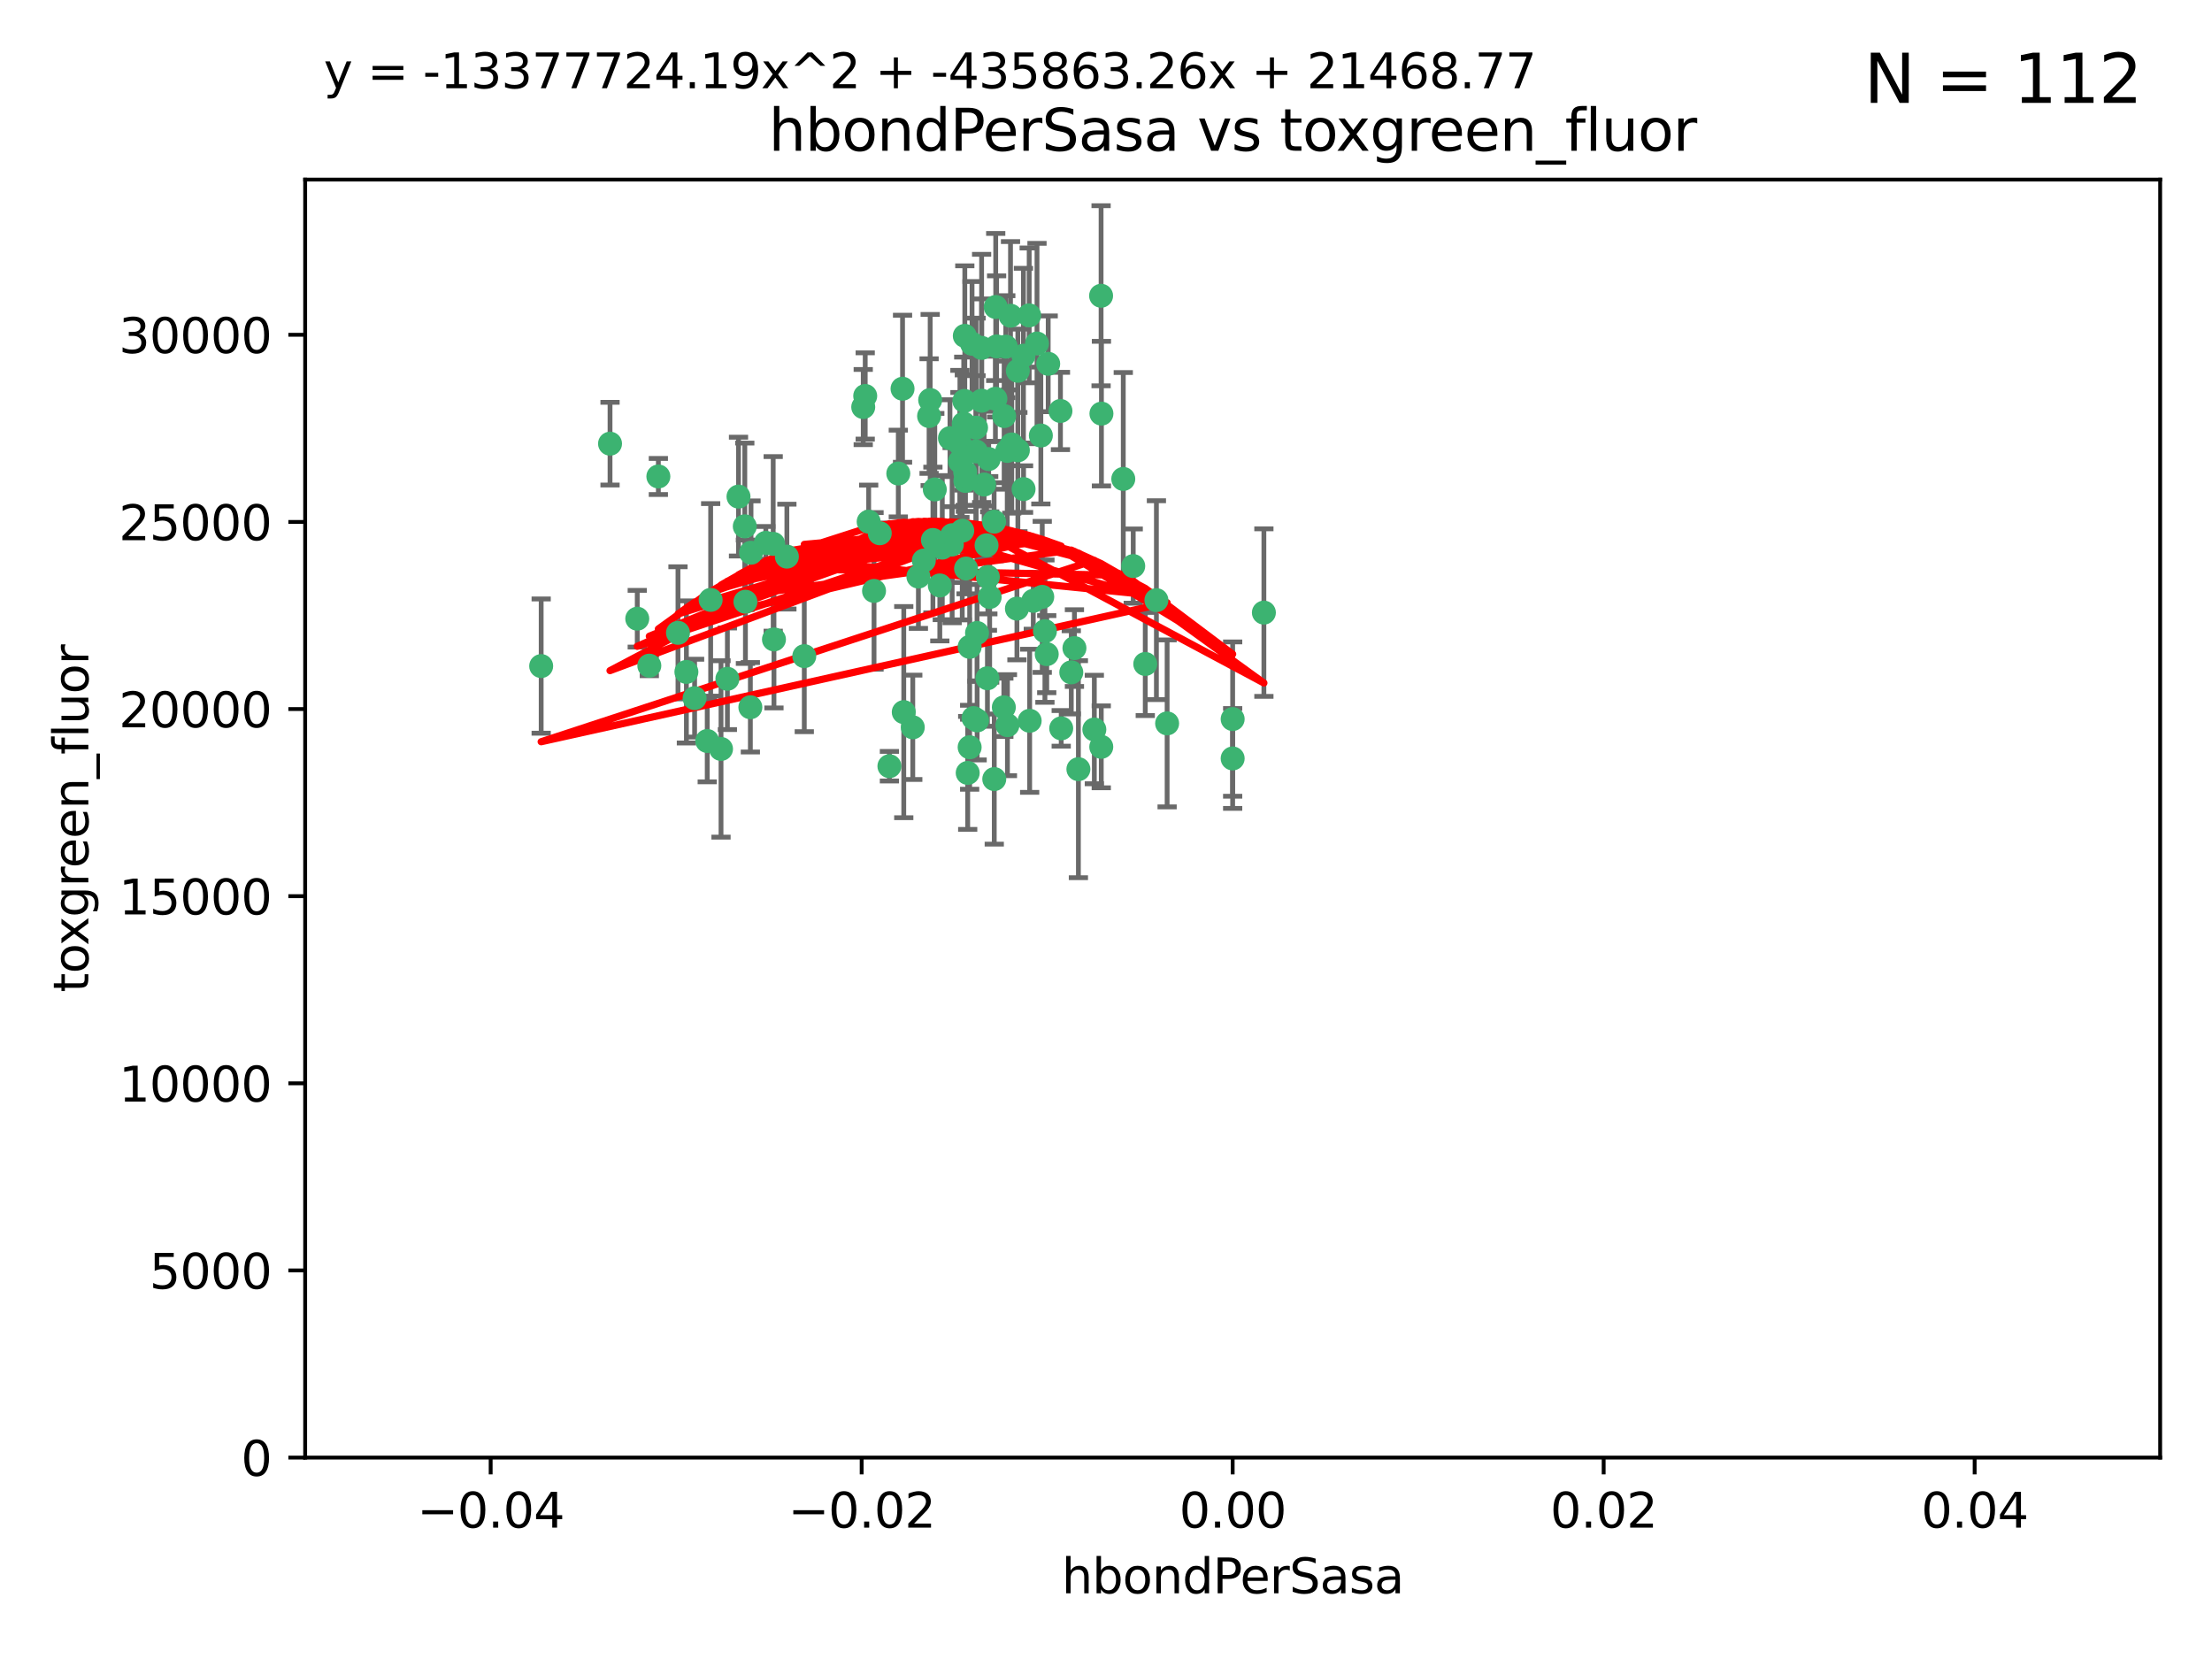 <?xml version="1.0" encoding="utf-8" standalone="no"?>
<!DOCTYPE svg PUBLIC "-//W3C//DTD SVG 1.1//EN"
  "http://www.w3.org/Graphics/SVG/1.1/DTD/svg11.dtd">
<svg xmlns:xlink="http://www.w3.org/1999/xlink" width="460.8pt" height="345.6pt" viewBox="0 0 460.8 345.6" xmlns="http://www.w3.org/2000/svg" version="1.1">
 <defs>
  <style type="text/css">*{stroke-linejoin: round; stroke-linecap: butt}</style>
 </defs>
 <g id="figure_1">
  <g id="patch_1">
   <path d="M 0 345.6 
L 460.8 345.6 
L 460.8 0 
L 0 0 
z
" style="fill: #ffffff"/>
  </g>
  <g id="axes_1">
   <g id="patch_2">
    <path d="M 63.571 303.64 
L 450 303.64 
L 450 37.411 
L 63.571 37.411 
z
" style="fill: #ffffff"/>
   </g>
   <g id="PathCollection_1">
    <defs>
     <path id="mbe0f42331f" d="M 0 1.118 
C 0.297 1.118 0.581 1 0.791 0.791 
C 1 0.581 1.118 0.297 1.118 0 
C 1.118 -0.297 1 -0.581 0.791 -0.791 
C 0.581 -1 0.297 -1.118 0 -1.118 
C -0.297 -1.118 -0.581 -1 -0.791 -0.791 
C -1 -0.581 -1.118 -0.297 -1.118 0 
C -1.118 0.297 -1 0.581 -0.791 0.791 
C -0.581 1 -0.297 1.118 0 1.118 
z
" style="stroke: #3cb371"/>
    </defs>
    <g clip-path="url(#p72b6dc3b9e)">
     <use xlink:href="#mbe0f42331f" x="207.091" y="108.677" style="fill: #3cb371; stroke: #3cb371"/>
     <use xlink:href="#mbe0f42331f" x="216.026" y="71.562" style="fill: #3cb371; stroke: #3cb371"/>
     <use xlink:href="#mbe0f42331f" x="187.133" y="98.642" style="fill: #3cb371; stroke: #3cb371"/>
     <use xlink:href="#mbe0f42331f" x="200.456" y="110.547" style="fill: #3cb371; stroke: #3cb371"/>
     <use xlink:href="#mbe0f42331f" x="209.184" y="86.676" style="fill: #3cb371; stroke: #3cb371"/>
     <use xlink:href="#mbe0f42331f" x="197.895" y="91.274" style="fill: #3cb371; stroke: #3cb371"/>
     <use xlink:href="#mbe0f42331f" x="200.763" y="88.246" style="fill: #3cb371; stroke: #3cb371"/>
     <use xlink:href="#mbe0f42331f" x="217.677" y="131.48" style="fill: #3cb371; stroke: #3cb371"/>
     <use xlink:href="#mbe0f42331f" x="180.24" y="82.485" style="fill: #3cb371; stroke: #3cb371"/>
     <use xlink:href="#mbe0f42331f" x="209.523" y="72.221" style="fill: #3cb371; stroke: #3cb371"/>
     <use xlink:href="#mbe0f42331f" x="203.329" y="89.097" style="fill: #3cb371; stroke: #3cb371"/>
     <use xlink:href="#mbe0f42331f" x="180.96" y="108.676" style="fill: #3cb371; stroke: #3cb371"/>
     <use xlink:href="#mbe0f42331f" x="188.017" y="80.98" style="fill: #3cb371; stroke: #3cb371"/>
     <use xlink:href="#mbe0f42331f" x="218.359" y="75.786" style="fill: #3cb371; stroke: #3cb371"/>
     <use xlink:href="#mbe0f42331f" x="155.286" y="125.356" style="fill: #3cb371; stroke: #3cb371"/>
     <use xlink:href="#mbe0f42331f" x="207.613" y="72.167" style="fill: #3cb371; stroke: #3cb371"/>
     <use xlink:href="#mbe0f42331f" x="203.319" y="94.046" style="fill: #3cb371; stroke: #3cb371"/>
     <use xlink:href="#mbe0f42331f" x="210.508" y="65.773" style="fill: #3cb371; stroke: #3cb371"/>
     <use xlink:href="#mbe0f42331f" x="150.202" y="156.019" style="fill: #3cb371; stroke: #3cb371"/>
     <use xlink:href="#mbe0f42331f" x="156.315" y="147.335" style="fill: #3cb371; stroke: #3cb371"/>
     <use xlink:href="#mbe0f42331f" x="148.044" y="124.965" style="fill: #3cb371; stroke: #3cb371"/>
     <use xlink:href="#mbe0f42331f" x="198.284" y="113.441" style="fill: #3cb371; stroke: #3cb371"/>
     <use xlink:href="#mbe0f42331f" x="209.828" y="93.933" style="fill: #3cb371; stroke: #3cb371"/>
     <use xlink:href="#mbe0f42331f" x="199.974" y="96.129" style="fill: #3cb371; stroke: #3cb371"/>
     <use xlink:href="#mbe0f42331f" x="163.922" y="115.953" style="fill: #3cb371; stroke: #3cb371"/>
     <use xlink:href="#mbe0f42331f" x="155.154" y="109.646" style="fill: #3cb371; stroke: #3cb371"/>
     <use xlink:href="#mbe0f42331f" x="153.844" y="103.453" style="fill: #3cb371; stroke: #3cb371"/>
     <use xlink:href="#mbe0f42331f" x="214.399" y="65.701" style="fill: #3cb371; stroke: #3cb371"/>
     <use xlink:href="#mbe0f42331f" x="182.078" y="123.098" style="fill: #3cb371; stroke: #3cb371"/>
     <use xlink:href="#mbe0f42331f" x="159.535" y="113.087" style="fill: #3cb371; stroke: #3cb371"/>
     <use xlink:href="#mbe0f42331f" x="214.498" y="150.153" style="fill: #3cb371; stroke: #3cb371"/>
     <use xlink:href="#mbe0f42331f" x="161.231" y="133.203" style="fill: #3cb371; stroke: #3cb371"/>
     <use xlink:href="#mbe0f42331f" x="213.202" y="74.096" style="fill: #3cb371; stroke: #3cb371"/>
     <use xlink:href="#mbe0f42331f" x="203.536" y="131.86" style="fill: #3cb371; stroke: #3cb371"/>
     <use xlink:href="#mbe0f42331f" x="212.043" y="93.812" style="fill: #3cb371; stroke: #3cb371"/>
     <use xlink:href="#mbe0f42331f" x="188.271" y="148.348" style="fill: #3cb371; stroke: #3cb371"/>
     <use xlink:href="#mbe0f42331f" x="179.827" y="84.796" style="fill: #3cb371; stroke: #3cb371"/>
     <use xlink:href="#mbe0f42331f" x="191.319" y="120.112" style="fill: #3cb371; stroke: #3cb371"/>
     <use xlink:href="#mbe0f42331f" x="206.164" y="124.367" style="fill: #3cb371; stroke: #3cb371"/>
     <use xlink:href="#mbe0f42331f" x="204.503" y="83.475" style="fill: #3cb371; stroke: #3cb371"/>
     <use xlink:href="#mbe0f42331f" x="202.808" y="149.585" style="fill: #3cb371; stroke: #3cb371"/>
     <use xlink:href="#mbe0f42331f" x="205.007" y="100.941" style="fill: #3cb371; stroke: #3cb371"/>
     <use xlink:href="#mbe0f42331f" x="198.35" y="111.491" style="fill: #3cb371; stroke: #3cb371"/>
     <use xlink:href="#mbe0f42331f" x="151.53" y="141.406" style="fill: #3cb371; stroke: #3cb371"/>
     <use xlink:href="#mbe0f42331f" x="201.107" y="100.184" style="fill: #3cb371; stroke: #3cb371"/>
     <use xlink:href="#mbe0f42331f" x="205.962" y="95.627" style="fill: #3cb371; stroke: #3cb371"/>
     <use xlink:href="#mbe0f42331f" x="205.518" y="113.593" style="fill: #3cb371; stroke: #3cb371"/>
     <use xlink:href="#mbe0f42331f" x="204.488" y="72.469" style="fill: #3cb371; stroke: #3cb371"/>
     <use xlink:href="#mbe0f42331f" x="201.247" y="118.44" style="fill: #3cb371; stroke: #3cb371"/>
     <use xlink:href="#mbe0f42331f" x="192.451" y="116.779" style="fill: #3cb371; stroke: #3cb371"/>
     <use xlink:href="#mbe0f42331f" x="132.752" y="128.887" style="fill: #3cb371; stroke: #3cb371"/>
     <use xlink:href="#mbe0f42331f" x="207.363" y="83.072" style="fill: #3cb371; stroke: #3cb371"/>
     <use xlink:href="#mbe0f42331f" x="229.449" y="86.165" style="fill: #3cb371; stroke: #3cb371"/>
     <use xlink:href="#mbe0f42331f" x="203.554" y="150.071" style="fill: #3cb371; stroke: #3cb371"/>
     <use xlink:href="#mbe0f42331f" x="201.069" y="98.37" style="fill: #3cb371; stroke: #3cb371"/>
     <use xlink:href="#mbe0f42331f" x="221.07" y="151.729" style="fill: #3cb371; stroke: #3cb371"/>
     <use xlink:href="#mbe0f42331f" x="210.768" y="92.588" style="fill: #3cb371; stroke: #3cb371"/>
     <use xlink:href="#mbe0f42331f" x="190.148" y="151.511" style="fill: #3cb371; stroke: #3cb371"/>
     <use xlink:href="#mbe0f42331f" x="147.329" y="154.361" style="fill: #3cb371; stroke: #3cb371"/>
     <use xlink:href="#mbe0f42331f" x="137.148" y="99.258" style="fill: #3cb371; stroke: #3cb371"/>
     <use xlink:href="#mbe0f42331f" x="216.829" y="90.728" style="fill: #3cb371; stroke: #3cb371"/>
     <use xlink:href="#mbe0f42331f" x="220.913" y="85.613" style="fill: #3cb371; stroke: #3cb371"/>
     <use xlink:href="#mbe0f42331f" x="201.591" y="161.013" style="fill: #3cb371; stroke: #3cb371"/>
     <use xlink:href="#mbe0f42331f" x="135.266" y="138.671" style="fill: #3cb371; stroke: #3cb371"/>
     <use xlink:href="#mbe0f42331f" x="193.773" y="83.327" style="fill: #3cb371; stroke: #3cb371"/>
     <use xlink:href="#mbe0f42331f" x="196.296" y="114.081" style="fill: #3cb371; stroke: #3cb371"/>
     <use xlink:href="#mbe0f42331f" x="213.226" y="101.886" style="fill: #3cb371; stroke: #3cb371"/>
     <use xlink:href="#mbe0f42331f" x="217.118" y="124.337" style="fill: #3cb371; stroke: #3cb371"/>
     <use xlink:href="#mbe0f42331f" x="207.427" y="63.953" style="fill: #3cb371; stroke: #3cb371"/>
     <use xlink:href="#mbe0f42331f" x="202.496" y="71.61" style="fill: #3cb371; stroke: #3cb371"/>
     <use xlink:href="#mbe0f42331f" x="215.253" y="125.166" style="fill: #3cb371; stroke: #3cb371"/>
     <use xlink:href="#mbe0f42331f" x="209.868" y="151.067" style="fill: #3cb371; stroke: #3cb371"/>
     <use xlink:href="#mbe0f42331f" x="194.735" y="101.961" style="fill: #3cb371; stroke: #3cb371"/>
     <use xlink:href="#mbe0f42331f" x="223.825" y="135.009" style="fill: #3cb371; stroke: #3cb371"/>
     <use xlink:href="#mbe0f42331f" x="201.996" y="155.667" style="fill: #3cb371; stroke: #3cb371"/>
     <use xlink:href="#mbe0f42331f" x="142.99" y="139.974" style="fill: #3cb371; stroke: #3cb371"/>
     <use xlink:href="#mbe0f42331f" x="205.787" y="120.182" style="fill: #3cb371; stroke: #3cb371"/>
     <use xlink:href="#mbe0f42331f" x="200.987" y="69.968" style="fill: #3cb371; stroke: #3cb371"/>
     <use xlink:href="#mbe0f42331f" x="183.273" y="111.087" style="fill: #3cb371; stroke: #3cb371"/>
     <use xlink:href="#mbe0f42331f" x="205.698" y="141.297" style="fill: #3cb371; stroke: #3cb371"/>
     <use xlink:href="#mbe0f42331f" x="193.547" y="86.674" style="fill: #3cb371; stroke: #3cb371"/>
     <use xlink:href="#mbe0f42331f" x="194.344" y="112.487" style="fill: #3cb371; stroke: #3cb371"/>
     <use xlink:href="#mbe0f42331f" x="209.117" y="147.35" style="fill: #3cb371; stroke: #3cb371"/>
     <use xlink:href="#mbe0f42331f" x="195.78" y="121.962" style="fill: #3cb371; stroke: #3cb371"/>
     <use xlink:href="#mbe0f42331f" x="229.376" y="61.614" style="fill: #3cb371; stroke: #3cb371"/>
     <use xlink:href="#mbe0f42331f" x="223.169" y="140.062" style="fill: #3cb371; stroke: #3cb371"/>
     <use xlink:href="#mbe0f42331f" x="144.699" y="145.439" style="fill: #3cb371; stroke: #3cb371"/>
     <use xlink:href="#mbe0f42331f" x="141.236" y="131.829" style="fill: #3cb371; stroke: #3cb371"/>
     <use xlink:href="#mbe0f42331f" x="201.999" y="134.753" style="fill: #3cb371; stroke: #3cb371"/>
     <use xlink:href="#mbe0f42331f" x="199.969" y="92.47" style="fill: #3cb371; stroke: #3cb371"/>
     <use xlink:href="#mbe0f42331f" x="156.447" y="115.142" style="fill: #3cb371; stroke: #3cb371"/>
     <use xlink:href="#mbe0f42331f" x="233.999" y="99.771" style="fill: #3cb371; stroke: #3cb371"/>
     <use xlink:href="#mbe0f42331f" x="212.037" y="77.242" style="fill: #3cb371; stroke: #3cb371"/>
     <use xlink:href="#mbe0f42331f" x="211.844" y="126.788" style="fill: #3cb371; stroke: #3cb371"/>
     <use xlink:href="#mbe0f42331f" x="167.547" y="136.686" style="fill: #3cb371; stroke: #3cb371"/>
     <use xlink:href="#mbe0f42331f" x="207.124" y="162.296" style="fill: #3cb371; stroke: #3cb371"/>
     <use xlink:href="#mbe0f42331f" x="127.081" y="92.425" style="fill: #3cb371; stroke: #3cb371"/>
     <use xlink:href="#mbe0f42331f" x="185.282" y="159.611" style="fill: #3cb371; stroke: #3cb371"/>
     <use xlink:href="#mbe0f42331f" x="243.133" y="150.698" style="fill: #3cb371; stroke: #3cb371"/>
     <use xlink:href="#mbe0f42331f" x="112.736" y="138.756" style="fill: #3cb371; stroke: #3cb371"/>
     <use xlink:href="#mbe0f42331f" x="227.97" y="151.97" style="fill: #3cb371; stroke: #3cb371"/>
     <use xlink:href="#mbe0f42331f" x="263.292" y="127.616" style="fill: #3cb371; stroke: #3cb371"/>
     <use xlink:href="#mbe0f42331f" x="200.892" y="83.525" style="fill: #3cb371; stroke: #3cb371"/>
     <use xlink:href="#mbe0f42331f" x="229.414" y="155.581" style="fill: #3cb371; stroke: #3cb371"/>
     <use xlink:href="#mbe0f42331f" x="240.902" y="125.024" style="fill: #3cb371; stroke: #3cb371"/>
     <use xlink:href="#mbe0f42331f" x="161.071" y="113.297" style="fill: #3cb371; stroke: #3cb371"/>
     <use xlink:href="#mbe0f42331f" x="218.054" y="136.272" style="fill: #3cb371; stroke: #3cb371"/>
     <use xlink:href="#mbe0f42331f" x="256.786" y="149.795" style="fill: #3cb371; stroke: #3cb371"/>
     <use xlink:href="#mbe0f42331f" x="224.65" y="160.234" style="fill: #3cb371; stroke: #3cb371"/>
     <use xlink:href="#mbe0f42331f" x="238.58" y="138.319" style="fill: #3cb371; stroke: #3cb371"/>
     <use xlink:href="#mbe0f42331f" x="256.786" y="157.999" style="fill: #3cb371; stroke: #3cb371"/>
     <use xlink:href="#mbe0f42331f" x="236.073" y="117.924" style="fill: #3cb371; stroke: #3cb371"/>
    </g>
   </g>
   <g id="matplotlib.axis_1">
    <g id="xtick_1">
     <g id="line2d_1">
      <defs>
       <path id="mdeb9812c3d" d="M 0 0 
L 0 3.5 
" style="stroke: #000000; stroke-width: 0.8"/>
      </defs>
      <g>
       <use xlink:href="#mdeb9812c3d" x="102.214" y="303.64" style="stroke: #000000; stroke-width: 0.8"/>
      </g>
     </g>
     <g id="text_1">
      <!-- −0.04 -->
      <g transform="translate(86.891 318.238)scale(0.1 -0.1)">
       <defs>
        <path id="DejaVuSans-2212" d="M 678 2272 
L 4684 2272 
L 4684 1741 
L 678 1741 
L 678 2272 
z
" transform="scale(0.016)"/>
        <path id="DejaVuSans-30" d="M 2034 4250 
Q 1547 4250 1301 3770 
Q 1056 3291 1056 2328 
Q 1056 1369 1301 889 
Q 1547 409 2034 409 
Q 2525 409 2770 889 
Q 3016 1369 3016 2328 
Q 3016 3291 2770 3770 
Q 2525 4250 2034 4250 
z
M 2034 4750 
Q 2819 4750 3233 4129 
Q 3647 3509 3647 2328 
Q 3647 1150 3233 529 
Q 2819 -91 2034 -91 
Q 1250 -91 836 529 
Q 422 1150 422 2328 
Q 422 3509 836 4129 
Q 1250 4750 2034 4750 
z
" transform="scale(0.016)"/>
        <path id="DejaVuSans-2e" d="M 684 794 
L 1344 794 
L 1344 0 
L 684 0 
L 684 794 
z
" transform="scale(0.016)"/>
        <path id="DejaVuSans-34" d="M 2419 4116 
L 825 1625 
L 2419 1625 
L 2419 4116 
z
M 2253 4666 
L 3047 4666 
L 3047 1625 
L 3713 1625 
L 3713 1100 
L 3047 1100 
L 3047 0 
L 2419 0 
L 2419 1100 
L 313 1100 
L 313 1709 
L 2253 4666 
z
" transform="scale(0.016)"/>
       </defs>
       <use xlink:href="#DejaVuSans-2212"/>
       <use xlink:href="#DejaVuSans-30" x="83.789"/>
       <use xlink:href="#DejaVuSans-2e" x="147.412"/>
       <use xlink:href="#DejaVuSans-30" x="179.199"/>
       <use xlink:href="#DejaVuSans-34" x="242.822"/>
      </g>
     </g>
    </g>
    <g id="xtick_2">
     <g id="line2d_2">
      <g>
       <use xlink:href="#mdeb9812c3d" x="179.5" y="303.64" style="stroke: #000000; stroke-width: 0.8"/>
      </g>
     </g>
     <g id="text_2">
      <!-- −0.02 -->
      <g transform="translate(164.177 318.238)scale(0.1 -0.1)">
       <defs>
        <path id="DejaVuSans-32" d="M 1228 531 
L 3431 531 
L 3431 0 
L 469 0 
L 469 531 
Q 828 903 1448 1529 
Q 2069 2156 2228 2338 
Q 2531 2678 2651 2914 
Q 2772 3150 2772 3378 
Q 2772 3750 2511 3984 
Q 2250 4219 1831 4219 
Q 1534 4219 1204 4116 
Q 875 4013 500 3803 
L 500 4441 
Q 881 4594 1212 4672 
Q 1544 4750 1819 4750 
Q 2544 4750 2975 4387 
Q 3406 4025 3406 3419 
Q 3406 3131 3298 2873 
Q 3191 2616 2906 2266 
Q 2828 2175 2409 1742 
Q 1991 1309 1228 531 
z
" transform="scale(0.016)"/>
       </defs>
       <use xlink:href="#DejaVuSans-2212"/>
       <use xlink:href="#DejaVuSans-30" x="83.789"/>
       <use xlink:href="#DejaVuSans-2e" x="147.412"/>
       <use xlink:href="#DejaVuSans-30" x="179.199"/>
       <use xlink:href="#DejaVuSans-32" x="242.822"/>
      </g>
     </g>
    </g>
    <g id="xtick_3">
     <g id="line2d_3">
      <g>
       <use xlink:href="#mdeb9812c3d" x="256.786" y="303.64" style="stroke: #000000; stroke-width: 0.8"/>
      </g>
     </g>
     <g id="text_3">
      <!-- 0.00 -->
      <g transform="translate(245.653 318.238)scale(0.1 -0.1)">
       <use xlink:href="#DejaVuSans-30"/>
       <use xlink:href="#DejaVuSans-2e" x="63.623"/>
       <use xlink:href="#DejaVuSans-30" x="95.41"/>
       <use xlink:href="#DejaVuSans-30" x="159.033"/>
      </g>
     </g>
    </g>
    <g id="xtick_4">
     <g id="line2d_4">
      <g>
       <use xlink:href="#mdeb9812c3d" x="334.071" y="303.64" style="stroke: #000000; stroke-width: 0.8"/>
      </g>
     </g>
     <g id="text_4">
      <!-- 0.02 -->
      <g transform="translate(322.939 318.238)scale(0.1 -0.1)">
       <use xlink:href="#DejaVuSans-30"/>
       <use xlink:href="#DejaVuSans-2e" x="63.623"/>
       <use xlink:href="#DejaVuSans-30" x="95.41"/>
       <use xlink:href="#DejaVuSans-32" x="159.033"/>
      </g>
     </g>
    </g>
    <g id="xtick_5">
     <g id="line2d_5">
      <g>
       <use xlink:href="#mdeb9812c3d" x="411.357" y="303.64" style="stroke: #000000; stroke-width: 0.8"/>
      </g>
     </g>
     <g id="text_5">
      <!-- 0.04 -->
      <g transform="translate(400.224 318.238)scale(0.1 -0.1)">
       <use xlink:href="#DejaVuSans-30"/>
       <use xlink:href="#DejaVuSans-2e" x="63.623"/>
       <use xlink:href="#DejaVuSans-30" x="95.41"/>
       <use xlink:href="#DejaVuSans-34" x="159.033"/>
      </g>
     </g>
    </g>
    <g id="text_6">
     <!-- hbondPerSasa -->
     <g transform="translate(221.168 331.917)scale(0.1 -0.1)">
      <defs>
       <path id="DejaVuSans-68" d="M 3513 2113 
L 3513 0 
L 2938 0 
L 2938 2094 
Q 2938 2591 2744 2837 
Q 2550 3084 2163 3084 
Q 1697 3084 1428 2787 
Q 1159 2491 1159 1978 
L 1159 0 
L 581 0 
L 581 4863 
L 1159 4863 
L 1159 2956 
Q 1366 3272 1645 3428 
Q 1925 3584 2291 3584 
Q 2894 3584 3203 3211 
Q 3513 2838 3513 2113 
z
" transform="scale(0.016)"/>
       <path id="DejaVuSans-62" d="M 3116 1747 
Q 3116 2381 2855 2742 
Q 2594 3103 2138 3103 
Q 1681 3103 1420 2742 
Q 1159 2381 1159 1747 
Q 1159 1113 1420 752 
Q 1681 391 2138 391 
Q 2594 391 2855 752 
Q 3116 1113 3116 1747 
z
M 1159 2969 
Q 1341 3281 1617 3432 
Q 1894 3584 2278 3584 
Q 2916 3584 3314 3078 
Q 3713 2572 3713 1747 
Q 3713 922 3314 415 
Q 2916 -91 2278 -91 
Q 1894 -91 1617 61 
Q 1341 213 1159 525 
L 1159 0 
L 581 0 
L 581 4863 
L 1159 4863 
L 1159 2969 
z
" transform="scale(0.016)"/>
       <path id="DejaVuSans-6f" d="M 1959 3097 
Q 1497 3097 1228 2736 
Q 959 2375 959 1747 
Q 959 1119 1226 758 
Q 1494 397 1959 397 
Q 2419 397 2687 759 
Q 2956 1122 2956 1747 
Q 2956 2369 2687 2733 
Q 2419 3097 1959 3097 
z
M 1959 3584 
Q 2709 3584 3137 3096 
Q 3566 2609 3566 1747 
Q 3566 888 3137 398 
Q 2709 -91 1959 -91 
Q 1206 -91 779 398 
Q 353 888 353 1747 
Q 353 2609 779 3096 
Q 1206 3584 1959 3584 
z
" transform="scale(0.016)"/>
       <path id="DejaVuSans-6e" d="M 3513 2113 
L 3513 0 
L 2938 0 
L 2938 2094 
Q 2938 2591 2744 2837 
Q 2550 3084 2163 3084 
Q 1697 3084 1428 2787 
Q 1159 2491 1159 1978 
L 1159 0 
L 581 0 
L 581 3500 
L 1159 3500 
L 1159 2956 
Q 1366 3272 1645 3428 
Q 1925 3584 2291 3584 
Q 2894 3584 3203 3211 
Q 3513 2838 3513 2113 
z
" transform="scale(0.016)"/>
       <path id="DejaVuSans-64" d="M 2906 2969 
L 2906 4863 
L 3481 4863 
L 3481 0 
L 2906 0 
L 2906 525 
Q 2725 213 2448 61 
Q 2172 -91 1784 -91 
Q 1150 -91 751 415 
Q 353 922 353 1747 
Q 353 2572 751 3078 
Q 1150 3584 1784 3584 
Q 2172 3584 2448 3432 
Q 2725 3281 2906 2969 
z
M 947 1747 
Q 947 1113 1208 752 
Q 1469 391 1925 391 
Q 2381 391 2643 752 
Q 2906 1113 2906 1747 
Q 2906 2381 2643 2742 
Q 2381 3103 1925 3103 
Q 1469 3103 1208 2742 
Q 947 2381 947 1747 
z
" transform="scale(0.016)"/>
       <path id="DejaVuSans-50" d="M 1259 4147 
L 1259 2394 
L 2053 2394 
Q 2494 2394 2734 2622 
Q 2975 2850 2975 3272 
Q 2975 3691 2734 3919 
Q 2494 4147 2053 4147 
L 1259 4147 
z
M 628 4666 
L 2053 4666 
Q 2838 4666 3239 4311 
Q 3641 3956 3641 3272 
Q 3641 2581 3239 2228 
Q 2838 1875 2053 1875 
L 1259 1875 
L 1259 0 
L 628 0 
L 628 4666 
z
" transform="scale(0.016)"/>
       <path id="DejaVuSans-65" d="M 3597 1894 
L 3597 1613 
L 953 1613 
Q 991 1019 1311 708 
Q 1631 397 2203 397 
Q 2534 397 2845 478 
Q 3156 559 3463 722 
L 3463 178 
Q 3153 47 2828 -22 
Q 2503 -91 2169 -91 
Q 1331 -91 842 396 
Q 353 884 353 1716 
Q 353 2575 817 3079 
Q 1281 3584 2069 3584 
Q 2775 3584 3186 3129 
Q 3597 2675 3597 1894 
z
M 3022 2063 
Q 3016 2534 2758 2815 
Q 2500 3097 2075 3097 
Q 1594 3097 1305 2825 
Q 1016 2553 972 2059 
L 3022 2063 
z
" transform="scale(0.016)"/>
       <path id="DejaVuSans-72" d="M 2631 2963 
Q 2534 3019 2420 3045 
Q 2306 3072 2169 3072 
Q 1681 3072 1420 2755 
Q 1159 2438 1159 1844 
L 1159 0 
L 581 0 
L 581 3500 
L 1159 3500 
L 1159 2956 
Q 1341 3275 1631 3429 
Q 1922 3584 2338 3584 
Q 2397 3584 2469 3576 
Q 2541 3569 2628 3553 
L 2631 2963 
z
" transform="scale(0.016)"/>
       <path id="DejaVuSans-53" d="M 3425 4513 
L 3425 3897 
Q 3066 4069 2747 4153 
Q 2428 4238 2131 4238 
Q 1616 4238 1336 4038 
Q 1056 3838 1056 3469 
Q 1056 3159 1242 3001 
Q 1428 2844 1947 2747 
L 2328 2669 
Q 3034 2534 3370 2195 
Q 3706 1856 3706 1288 
Q 3706 609 3251 259 
Q 2797 -91 1919 -91 
Q 1588 -91 1214 -16 
Q 841 59 441 206 
L 441 856 
Q 825 641 1194 531 
Q 1563 422 1919 422 
Q 2459 422 2753 634 
Q 3047 847 3047 1241 
Q 3047 1584 2836 1778 
Q 2625 1972 2144 2069 
L 1759 2144 
Q 1053 2284 737 2584 
Q 422 2884 422 3419 
Q 422 4038 858 4394 
Q 1294 4750 2059 4750 
Q 2388 4750 2728 4690 
Q 3069 4631 3425 4513 
z
" transform="scale(0.016)"/>
       <path id="DejaVuSans-61" d="M 2194 1759 
Q 1497 1759 1228 1600 
Q 959 1441 959 1056 
Q 959 750 1161 570 
Q 1363 391 1709 391 
Q 2188 391 2477 730 
Q 2766 1069 2766 1631 
L 2766 1759 
L 2194 1759 
z
M 3341 1997 
L 3341 0 
L 2766 0 
L 2766 531 
Q 2569 213 2275 61 
Q 1981 -91 1556 -91 
Q 1019 -91 701 211 
Q 384 513 384 1019 
Q 384 1609 779 1909 
Q 1175 2209 1959 2209 
L 2766 2209 
L 2766 2266 
Q 2766 2663 2505 2880 
Q 2244 3097 1772 3097 
Q 1472 3097 1187 3025 
Q 903 2953 641 2809 
L 641 3341 
Q 956 3463 1253 3523 
Q 1550 3584 1831 3584 
Q 2591 3584 2966 3190 
Q 3341 2797 3341 1997 
z
" transform="scale(0.016)"/>
       <path id="DejaVuSans-73" d="M 2834 3397 
L 2834 2853 
Q 2591 2978 2328 3040 
Q 2066 3103 1784 3103 
Q 1356 3103 1142 2972 
Q 928 2841 928 2578 
Q 928 2378 1081 2264 
Q 1234 2150 1697 2047 
L 1894 2003 
Q 2506 1872 2764 1633 
Q 3022 1394 3022 966 
Q 3022 478 2636 193 
Q 2250 -91 1575 -91 
Q 1294 -91 989 -36 
Q 684 19 347 128 
L 347 722 
Q 666 556 975 473 
Q 1284 391 1588 391 
Q 1994 391 2212 530 
Q 2431 669 2431 922 
Q 2431 1156 2273 1281 
Q 2116 1406 1581 1522 
L 1381 1569 
Q 847 1681 609 1914 
Q 372 2147 372 2553 
Q 372 3047 722 3315 
Q 1072 3584 1716 3584 
Q 2034 3584 2315 3537 
Q 2597 3491 2834 3397 
z
" transform="scale(0.016)"/>
      </defs>
      <use xlink:href="#DejaVuSans-68"/>
      <use xlink:href="#DejaVuSans-62" x="63.379"/>
      <use xlink:href="#DejaVuSans-6f" x="126.855"/>
      <use xlink:href="#DejaVuSans-6e" x="188.037"/>
      <use xlink:href="#DejaVuSans-64" x="251.416"/>
      <use xlink:href="#DejaVuSans-50" x="314.893"/>
      <use xlink:href="#DejaVuSans-65" x="371.57"/>
      <use xlink:href="#DejaVuSans-72" x="433.094"/>
      <use xlink:href="#DejaVuSans-53" x="474.207"/>
      <use xlink:href="#DejaVuSans-61" x="537.684"/>
      <use xlink:href="#DejaVuSans-73" x="598.963"/>
      <use xlink:href="#DejaVuSans-61" x="651.062"/>
     </g>
    </g>
   </g>
   <g id="matplotlib.axis_2">
    <g id="ytick_1">
     <g id="line2d_6">
      <defs>
       <path id="m19b725e5a9" d="M 0 0 
L -3.5 0 
" style="stroke: #000000; stroke-width: 0.8"/>
      </defs>
      <g>
       <use xlink:href="#m19b725e5a9" x="63.571" y="303.64" style="stroke: #000000; stroke-width: 0.8"/>
      </g>
     </g>
     <g id="text_7">
      <!-- 0 -->
      <g transform="translate(50.209 307.439)scale(0.1 -0.1)">
       <use xlink:href="#DejaVuSans-30"/>
      </g>
     </g>
    </g>
    <g id="ytick_2">
     <g id="line2d_7">
      <g>
       <use xlink:href="#m19b725e5a9" x="63.571" y="264.657" style="stroke: #000000; stroke-width: 0.8"/>
      </g>
     </g>
     <g id="text_8">
      <!-- 5000 -->
      <g transform="translate(31.121 268.457)scale(0.1 -0.1)">
       <defs>
        <path id="DejaVuSans-35" d="M 691 4666 
L 3169 4666 
L 3169 4134 
L 1269 4134 
L 1269 2991 
Q 1406 3038 1543 3061 
Q 1681 3084 1819 3084 
Q 2600 3084 3056 2656 
Q 3513 2228 3513 1497 
Q 3513 744 3044 326 
Q 2575 -91 1722 -91 
Q 1428 -91 1123 -41 
Q 819 9 494 109 
L 494 744 
Q 775 591 1075 516 
Q 1375 441 1709 441 
Q 2250 441 2565 725 
Q 2881 1009 2881 1497 
Q 2881 1984 2565 2268 
Q 2250 2553 1709 2553 
Q 1456 2553 1204 2497 
Q 953 2441 691 2322 
L 691 4666 
z
" transform="scale(0.016)"/>
       </defs>
       <use xlink:href="#DejaVuSans-35"/>
       <use xlink:href="#DejaVuSans-30" x="63.623"/>
       <use xlink:href="#DejaVuSans-30" x="127.246"/>
       <use xlink:href="#DejaVuSans-30" x="190.869"/>
      </g>
     </g>
    </g>
    <g id="ytick_3">
     <g id="line2d_8">
      <g>
       <use xlink:href="#m19b725e5a9" x="63.571" y="225.675" style="stroke: #000000; stroke-width: 0.8"/>
      </g>
     </g>
     <g id="text_9">
      <!-- 10000 -->
      <g transform="translate(24.759 229.474)scale(0.1 -0.1)">
       <defs>
        <path id="DejaVuSans-31" d="M 794 531 
L 1825 531 
L 1825 4091 
L 703 3866 
L 703 4441 
L 1819 4666 
L 2450 4666 
L 2450 531 
L 3481 531 
L 3481 0 
L 794 0 
L 794 531 
z
" transform="scale(0.016)"/>
       </defs>
       <use xlink:href="#DejaVuSans-31"/>
       <use xlink:href="#DejaVuSans-30" x="63.623"/>
       <use xlink:href="#DejaVuSans-30" x="127.246"/>
       <use xlink:href="#DejaVuSans-30" x="190.869"/>
       <use xlink:href="#DejaVuSans-30" x="254.492"/>
      </g>
     </g>
    </g>
    <g id="ytick_4">
     <g id="line2d_9">
      <g>
       <use xlink:href="#m19b725e5a9" x="63.571" y="186.692" style="stroke: #000000; stroke-width: 0.8"/>
      </g>
     </g>
     <g id="text_10">
      <!-- 15000 -->
      <g transform="translate(24.759 190.492)scale(0.1 -0.1)">
       <use xlink:href="#DejaVuSans-31"/>
       <use xlink:href="#DejaVuSans-35" x="63.623"/>
       <use xlink:href="#DejaVuSans-30" x="127.246"/>
       <use xlink:href="#DejaVuSans-30" x="190.869"/>
       <use xlink:href="#DejaVuSans-30" x="254.492"/>
      </g>
     </g>
    </g>
    <g id="ytick_5">
     <g id="line2d_10">
      <g>
       <use xlink:href="#m19b725e5a9" x="63.571" y="147.71" style="stroke: #000000; stroke-width: 0.8"/>
      </g>
     </g>
     <g id="text_11">
      <!-- 20000 -->
      <g transform="translate(24.759 151.509)scale(0.1 -0.1)">
       <use xlink:href="#DejaVuSans-32"/>
       <use xlink:href="#DejaVuSans-30" x="63.623"/>
       <use xlink:href="#DejaVuSans-30" x="127.246"/>
       <use xlink:href="#DejaVuSans-30" x="190.869"/>
       <use xlink:href="#DejaVuSans-30" x="254.492"/>
      </g>
     </g>
    </g>
    <g id="ytick_6">
     <g id="line2d_11">
      <g>
       <use xlink:href="#m19b725e5a9" x="63.571" y="108.727" style="stroke: #000000; stroke-width: 0.8"/>
      </g>
     </g>
     <g id="text_12">
      <!-- 25000 -->
      <g transform="translate(24.759 112.527)scale(0.1 -0.1)">
       <use xlink:href="#DejaVuSans-32"/>
       <use xlink:href="#DejaVuSans-35" x="63.623"/>
       <use xlink:href="#DejaVuSans-30" x="127.246"/>
       <use xlink:href="#DejaVuSans-30" x="190.869"/>
       <use xlink:href="#DejaVuSans-30" x="254.492"/>
      </g>
     </g>
    </g>
    <g id="ytick_7">
     <g id="line2d_12">
      <g>
       <use xlink:href="#m19b725e5a9" x="63.571" y="69.745" style="stroke: #000000; stroke-width: 0.8"/>
      </g>
     </g>
     <g id="text_13">
      <!-- 30000 -->
      <g transform="translate(24.759 73.544)scale(0.1 -0.1)">
       <defs>
        <path id="DejaVuSans-33" d="M 2597 2516 
Q 3050 2419 3304 2112 
Q 3559 1806 3559 1356 
Q 3559 666 3084 287 
Q 2609 -91 1734 -91 
Q 1441 -91 1130 -33 
Q 819 25 488 141 
L 488 750 
Q 750 597 1062 519 
Q 1375 441 1716 441 
Q 2309 441 2620 675 
Q 2931 909 2931 1356 
Q 2931 1769 2642 2001 
Q 2353 2234 1838 2234 
L 1294 2234 
L 1294 2753 
L 1863 2753 
Q 2328 2753 2575 2939 
Q 2822 3125 2822 3475 
Q 2822 3834 2567 4026 
Q 2313 4219 1838 4219 
Q 1578 4219 1281 4162 
Q 984 4106 628 3988 
L 628 4550 
Q 988 4650 1302 4700 
Q 1616 4750 1894 4750 
Q 2613 4750 3031 4423 
Q 3450 4097 3450 3541 
Q 3450 3153 3228 2886 
Q 3006 2619 2597 2516 
z
" transform="scale(0.016)"/>
       </defs>
       <use xlink:href="#DejaVuSans-33"/>
       <use xlink:href="#DejaVuSans-30" x="63.623"/>
       <use xlink:href="#DejaVuSans-30" x="127.246"/>
       <use xlink:href="#DejaVuSans-30" x="190.869"/>
       <use xlink:href="#DejaVuSans-30" x="254.492"/>
      </g>
     </g>
    </g>
    <g id="text_14">
     <!-- toxgreen_fluor -->
     <g transform="translate(18.401 206.72)rotate(-90)scale(0.1 -0.1)">
      <defs>
       <path id="DejaVuSans-74" d="M 1172 4494 
L 1172 3500 
L 2356 3500 
L 2356 3053 
L 1172 3053 
L 1172 1153 
Q 1172 725 1289 603 
Q 1406 481 1766 481 
L 2356 481 
L 2356 0 
L 1766 0 
Q 1100 0 847 248 
Q 594 497 594 1153 
L 594 3053 
L 172 3053 
L 172 3500 
L 594 3500 
L 594 4494 
L 1172 4494 
z
" transform="scale(0.016)"/>
       <path id="DejaVuSans-78" d="M 3513 3500 
L 2247 1797 
L 3578 0 
L 2900 0 
L 1881 1375 
L 863 0 
L 184 0 
L 1544 1831 
L 300 3500 
L 978 3500 
L 1906 2253 
L 2834 3500 
L 3513 3500 
z
" transform="scale(0.016)"/>
       <path id="DejaVuSans-67" d="M 2906 1791 
Q 2906 2416 2648 2759 
Q 2391 3103 1925 3103 
Q 1463 3103 1205 2759 
Q 947 2416 947 1791 
Q 947 1169 1205 825 
Q 1463 481 1925 481 
Q 2391 481 2648 825 
Q 2906 1169 2906 1791 
z
M 3481 434 
Q 3481 -459 3084 -895 
Q 2688 -1331 1869 -1331 
Q 1566 -1331 1297 -1286 
Q 1028 -1241 775 -1147 
L 775 -588 
Q 1028 -725 1275 -790 
Q 1522 -856 1778 -856 
Q 2344 -856 2625 -561 
Q 2906 -266 2906 331 
L 2906 616 
Q 2728 306 2450 153 
Q 2172 0 1784 0 
Q 1141 0 747 490 
Q 353 981 353 1791 
Q 353 2603 747 3093 
Q 1141 3584 1784 3584 
Q 2172 3584 2450 3431 
Q 2728 3278 2906 2969 
L 2906 3500 
L 3481 3500 
L 3481 434 
z
" transform="scale(0.016)"/>
       <path id="DejaVuSans-5f" d="M 3263 -1063 
L 3263 -1509 
L -63 -1509 
L -63 -1063 
L 3263 -1063 
z
" transform="scale(0.016)"/>
       <path id="DejaVuSans-66" d="M 2375 4863 
L 2375 4384 
L 1825 4384 
Q 1516 4384 1395 4259 
Q 1275 4134 1275 3809 
L 1275 3500 
L 2222 3500 
L 2222 3053 
L 1275 3053 
L 1275 0 
L 697 0 
L 697 3053 
L 147 3053 
L 147 3500 
L 697 3500 
L 697 3744 
Q 697 4328 969 4595 
Q 1241 4863 1831 4863 
L 2375 4863 
z
" transform="scale(0.016)"/>
       <path id="DejaVuSans-6c" d="M 603 4863 
L 1178 4863 
L 1178 0 
L 603 0 
L 603 4863 
z
" transform="scale(0.016)"/>
       <path id="DejaVuSans-75" d="M 544 1381 
L 544 3500 
L 1119 3500 
L 1119 1403 
Q 1119 906 1312 657 
Q 1506 409 1894 409 
Q 2359 409 2629 706 
Q 2900 1003 2900 1516 
L 2900 3500 
L 3475 3500 
L 3475 0 
L 2900 0 
L 2900 538 
Q 2691 219 2414 64 
Q 2138 -91 1772 -91 
Q 1169 -91 856 284 
Q 544 659 544 1381 
z
M 1991 3584 
L 1991 3584 
z
" transform="scale(0.016)"/>
      </defs>
      <use xlink:href="#DejaVuSans-74"/>
      <use xlink:href="#DejaVuSans-6f" x="39.209"/>
      <use xlink:href="#DejaVuSans-78" x="97.266"/>
      <use xlink:href="#DejaVuSans-67" x="156.445"/>
      <use xlink:href="#DejaVuSans-72" x="219.922"/>
      <use xlink:href="#DejaVuSans-65" x="258.785"/>
      <use xlink:href="#DejaVuSans-65" x="320.309"/>
      <use xlink:href="#DejaVuSans-6e" x="381.832"/>
      <use xlink:href="#DejaVuSans-5f" x="445.211"/>
      <use xlink:href="#DejaVuSans-66" x="495.211"/>
      <use xlink:href="#DejaVuSans-6c" x="530.416"/>
      <use xlink:href="#DejaVuSans-75" x="558.199"/>
      <use xlink:href="#DejaVuSans-6f" x="621.578"/>
      <use xlink:href="#DejaVuSans-72" x="682.76"/>
     </g>
    </g>
   </g>
   <g id="LineCollection_1">
    <path d="M 207.091 116.797 
L 207.091 100.557 
" clip-path="url(#p72b6dc3b9e)" style="fill: none; stroke: #696969"/>
    <path d="M 216.026 92.434 
L 216.026 50.691 
" clip-path="url(#p72b6dc3b9e)" style="fill: none; stroke: #696969"/>
    <path d="M 187.133 107.67 
L 187.133 89.613 
" clip-path="url(#p72b6dc3b9e)" style="fill: none; stroke: #696969"/>
    <path d="M 200.456 129.134 
L 200.456 91.959 
" clip-path="url(#p72b6dc3b9e)" style="fill: none; stroke: #696969"/>
    <path d="M 209.184 101.908 
L 209.184 71.444 
" clip-path="url(#p72b6dc3b9e)" style="fill: none; stroke: #696969"/>
    <path d="M 197.895 99.274 
L 197.895 83.274 
" clip-path="url(#p72b6dc3b9e)" style="fill: none; stroke: #696969"/>
    <path d="M 200.763 102.106 
L 200.763 74.386 
" clip-path="url(#p72b6dc3b9e)" style="fill: none; stroke: #696969"/>
    <path d="M 217.677 146.307 
L 217.677 116.654 
" clip-path="url(#p72b6dc3b9e)" style="fill: none; stroke: #696969"/>
    <path d="M 180.24 91.472 
L 180.24 73.498 
" clip-path="url(#p72b6dc3b9e)" style="fill: none; stroke: #696969"/>
    <path d="M 209.523 82.843 
L 209.523 61.598 
" clip-path="url(#p72b6dc3b9e)" style="fill: none; stroke: #696969"/>
    <path d="M 203.329 111.917 
L 203.329 66.277 
" clip-path="url(#p72b6dc3b9e)" style="fill: none; stroke: #696969"/>
    <path d="M 180.96 116.296 
L 180.96 101.057 
" clip-path="url(#p72b6dc3b9e)" style="fill: none; stroke: #696969"/>
    <path d="M 188.017 96.292 
L 188.017 65.668 
" clip-path="url(#p72b6dc3b9e)" style="fill: none; stroke: #696969"/>
    <path d="M 218.359 85.756 
L 218.359 65.815 
" clip-path="url(#p72b6dc3b9e)" style="fill: none; stroke: #696969"/>
    <path d="M 155.286 138.211 
L 155.286 112.501 
" clip-path="url(#p72b6dc3b9e)" style="fill: none; stroke: #696969"/>
    <path d="M 207.613 86.871 
L 207.613 57.463 
" clip-path="url(#p72b6dc3b9e)" style="fill: none; stroke: #696969"/>
    <path d="M 203.319 109.836 
L 203.319 78.257 
" clip-path="url(#p72b6dc3b9e)" style="fill: none; stroke: #696969"/>
    <path d="M 210.508 81.223 
L 210.508 50.323 
" clip-path="url(#p72b6dc3b9e)" style="fill: none; stroke: #696969"/>
    <path d="M 150.202 174.39 
L 150.202 137.647 
" clip-path="url(#p72b6dc3b9e)" style="fill: none; stroke: #696969"/>
    <path d="M 156.315 156.65 
L 156.315 138.02 
" clip-path="url(#p72b6dc3b9e)" style="fill: none; stroke: #696969"/>
    <path d="M 148.044 145.018 
L 148.044 104.912 
" clip-path="url(#p72b6dc3b9e)" style="fill: none; stroke: #696969"/>
    <path d="M 198.284 121.337 
L 198.284 105.546 
" clip-path="url(#p72b6dc3b9e)" style="fill: none; stroke: #696969"/>
    <path d="M 209.828 112.649 
L 209.828 75.218 
" clip-path="url(#p72b6dc3b9e)" style="fill: none; stroke: #696969"/>
    <path d="M 199.974 110.497 
L 199.974 81.761 
" clip-path="url(#p72b6dc3b9e)" style="fill: none; stroke: #696969"/>
    <path d="M 163.922 126.872 
L 163.922 105.035 
" clip-path="url(#p72b6dc3b9e)" style="fill: none; stroke: #696969"/>
    <path d="M 155.154 126.988 
L 155.154 92.305 
" clip-path="url(#p72b6dc3b9e)" style="fill: none; stroke: #696969"/>
    <path d="M 153.844 115.826 
L 153.844 91.08 
" clip-path="url(#p72b6dc3b9e)" style="fill: none; stroke: #696969"/>
    <path d="M 214.399 79.742 
L 214.399 51.66 
" clip-path="url(#p72b6dc3b9e)" style="fill: none; stroke: #696969"/>
    <path d="M 182.078 139.415 
L 182.078 106.782 
" clip-path="url(#p72b6dc3b9e)" style="fill: none; stroke: #696969"/>
    <path d="M 159.535 116.499 
L 159.535 109.675 
" clip-path="url(#p72b6dc3b9e)" style="fill: none; stroke: #696969"/>
    <path d="M 214.498 165.057 
L 214.498 135.25 
" clip-path="url(#p72b6dc3b9e)" style="fill: none; stroke: #696969"/>
    <path d="M 161.231 147.472 
L 161.231 118.933 
" clip-path="url(#p72b6dc3b9e)" style="fill: none; stroke: #696969"/>
    <path d="M 213.202 92.297 
L 213.202 55.894 
" clip-path="url(#p72b6dc3b9e)" style="fill: none; stroke: #696969"/>
    <path d="M 203.536 141.961 
L 203.536 121.758 
" clip-path="url(#p72b6dc3b9e)" style="fill: none; stroke: #696969"/>
    <path d="M 212.043 110.745 
L 212.043 76.878 
" clip-path="url(#p72b6dc3b9e)" style="fill: none; stroke: #696969"/>
    <path d="M 188.271 170.344 
L 188.271 126.351 
" clip-path="url(#p72b6dc3b9e)" style="fill: none; stroke: #696969"/>
    <path d="M 179.827 92.625 
L 179.827 76.967 
" clip-path="url(#p72b6dc3b9e)" style="fill: none; stroke: #696969"/>
    <path d="M 191.319 130.905 
L 191.319 109.318 
" clip-path="url(#p72b6dc3b9e)" style="fill: none; stroke: #696969"/>
    <path d="M 206.164 142.114 
L 206.164 106.621 
" clip-path="url(#p72b6dc3b9e)" style="fill: none; stroke: #696969"/>
    <path d="M 204.503 104.677 
L 204.503 62.273 
" clip-path="url(#p72b6dc3b9e)" style="fill: none; stroke: #696969"/>
    <path d="M 202.808 150.168 
L 202.808 149.002 
" clip-path="url(#p72b6dc3b9e)" style="fill: none; stroke: #696969"/>
    <path d="M 205.007 116.196 
L 205.007 85.687 
" clip-path="url(#p72b6dc3b9e)" style="fill: none; stroke: #696969"/>
    <path d="M 198.35 129.731 
L 198.35 93.252 
" clip-path="url(#p72b6dc3b9e)" style="fill: none; stroke: #696969"/>
    <path d="M 151.53 151.985 
L 151.53 130.827 
" clip-path="url(#p72b6dc3b9e)" style="fill: none; stroke: #696969"/>
    <path d="M 201.107 106.525 
L 201.107 93.844 
" clip-path="url(#p72b6dc3b9e)" style="fill: none; stroke: #696969"/>
    <path d="M 205.962 99.275 
L 205.962 91.979 
" clip-path="url(#p72b6dc3b9e)" style="fill: none; stroke: #696969"/>
    <path d="M 205.518 121.772 
L 205.518 105.414 
" clip-path="url(#p72b6dc3b9e)" style="fill: none; stroke: #696969"/>
    <path d="M 204.488 91.963 
L 204.488 52.976 
" clip-path="url(#p72b6dc3b9e)" style="fill: none; stroke: #696969"/>
    <path d="M 201.247 123.705 
L 201.247 113.176 
" clip-path="url(#p72b6dc3b9e)" style="fill: none; stroke: #696969"/>
    <path d="M 192.451 118.632 
L 192.451 114.926 
" clip-path="url(#p72b6dc3b9e)" style="fill: none; stroke: #696969"/>
    <path d="M 132.752 134.795 
L 132.752 122.98 
" clip-path="url(#p72b6dc3b9e)" style="fill: none; stroke: #696969"/>
    <path d="M 207.363 91.937 
L 207.363 74.207 
" clip-path="url(#p72b6dc3b9e)" style="fill: none; stroke: #696969"/>
    <path d="M 229.449 101.228 
L 229.449 71.102 
" clip-path="url(#p72b6dc3b9e)" style="fill: none; stroke: #696969"/>
    <path d="M 203.554 158.308 
L 203.554 141.834 
" clip-path="url(#p72b6dc3b9e)" style="fill: none; stroke: #696969"/>
    <path d="M 201.069 105.271 
L 201.069 91.469 
" clip-path="url(#p72b6dc3b9e)" style="fill: none; stroke: #696969"/>
    <path d="M 221.07 155.435 
L 221.07 148.022 
" clip-path="url(#p72b6dc3b9e)" style="fill: none; stroke: #696969"/>
    <path d="M 210.768 106.902 
L 210.768 78.274 
" clip-path="url(#p72b6dc3b9e)" style="fill: none; stroke: #696969"/>
    <path d="M 190.148 162.376 
L 190.148 140.646 
" clip-path="url(#p72b6dc3b9e)" style="fill: none; stroke: #696969"/>
    <path d="M 147.329 162.872 
L 147.329 145.85 
" clip-path="url(#p72b6dc3b9e)" style="fill: none; stroke: #696969"/>
    <path d="M 137.148 103.014 
L 137.148 95.503 
" clip-path="url(#p72b6dc3b9e)" style="fill: none; stroke: #696969"/>
    <path d="M 216.829 104.986 
L 216.829 76.471 
" clip-path="url(#p72b6dc3b9e)" style="fill: none; stroke: #696969"/>
    <path d="M 220.913 93.665 
L 220.913 77.561 
" clip-path="url(#p72b6dc3b9e)" style="fill: none; stroke: #696969"/>
    <path d="M 201.591 172.778 
L 201.591 149.249 
" clip-path="url(#p72b6dc3b9e)" style="fill: none; stroke: #696969"/>
    <path d="M 135.266 140.763 
L 135.266 136.58 
" clip-path="url(#p72b6dc3b9e)" style="fill: none; stroke: #696969"/>
    <path d="M 193.773 101.154 
L 193.773 65.5 
" clip-path="url(#p72b6dc3b9e)" style="fill: none; stroke: #696969"/>
    <path d="M 196.296 129.091 
L 196.296 99.071 
" clip-path="url(#p72b6dc3b9e)" style="fill: none; stroke: #696969"/>
    <path d="M 213.226 106.741 
L 213.226 97.032 
" clip-path="url(#p72b6dc3b9e)" style="fill: none; stroke: #696969"/>
    <path d="M 217.118 140.07 
L 217.118 108.604 
" clip-path="url(#p72b6dc3b9e)" style="fill: none; stroke: #696969"/>
    <path d="M 207.427 79.275 
L 207.427 48.63 
" clip-path="url(#p72b6dc3b9e)" style="fill: none; stroke: #696969"/>
    <path d="M 202.496 84.576 
L 202.496 58.645 
" clip-path="url(#p72b6dc3b9e)" style="fill: none; stroke: #696969"/>
    <path d="M 215.253 131.074 
L 215.253 119.258 
" clip-path="url(#p72b6dc3b9e)" style="fill: none; stroke: #696969"/>
    <path d="M 209.868 161.588 
L 209.868 140.547 
" clip-path="url(#p72b6dc3b9e)" style="fill: none; stroke: #696969"/>
    <path d="M 194.735 117.799 
L 194.735 86.124 
" clip-path="url(#p72b6dc3b9e)" style="fill: none; stroke: #696969"/>
    <path d="M 223.825 142.998 
L 223.825 127.019 
" clip-path="url(#p72b6dc3b9e)" style="fill: none; stroke: #696969"/>
    <path d="M 201.996 164.412 
L 201.996 146.922 
" clip-path="url(#p72b6dc3b9e)" style="fill: none; stroke: #696969"/>
    <path d="M 142.99 154.78 
L 142.99 125.169 
" clip-path="url(#p72b6dc3b9e)" style="fill: none; stroke: #696969"/>
    <path d="M 205.787 127.886 
L 205.787 112.477 
" clip-path="url(#p72b6dc3b9e)" style="fill: none; stroke: #696969"/>
    <path d="M 200.987 84.559 
L 200.987 55.377 
" clip-path="url(#p72b6dc3b9e)" style="fill: none; stroke: #696969"/>
    <path d="M 183.273 113.226 
L 183.273 108.949 
" clip-path="url(#p72b6dc3b9e)" style="fill: none; stroke: #696969"/>
    <path d="M 205.698 151.291 
L 205.698 131.303 
" clip-path="url(#p72b6dc3b9e)" style="fill: none; stroke: #696969"/>
    <path d="M 193.547 98.61 
L 193.547 74.738 
" clip-path="url(#p72b6dc3b9e)" style="fill: none; stroke: #696969"/>
    <path d="M 194.344 127.655 
L 194.344 97.319 
" clip-path="url(#p72b6dc3b9e)" style="fill: none; stroke: #696969"/>
    <path d="M 209.117 153.421 
L 209.117 141.28 
" clip-path="url(#p72b6dc3b9e)" style="fill: none; stroke: #696969"/>
    <path d="M 195.78 133.517 
L 195.78 110.406 
" clip-path="url(#p72b6dc3b9e)" style="fill: none; stroke: #696969"/>
    <path d="M 229.376 80.373 
L 229.376 42.855 
" clip-path="url(#p72b6dc3b9e)" style="fill: none; stroke: #696969"/>
    <path d="M 223.169 148.722 
L 223.169 131.401 
" clip-path="url(#p72b6dc3b9e)" style="fill: none; stroke: #696969"/>
    <path d="M 144.699 153.546 
L 144.699 137.331 
" clip-path="url(#p72b6dc3b9e)" style="fill: none; stroke: #696969"/>
    <path d="M 141.236 145.591 
L 141.236 118.067 
" clip-path="url(#p72b6dc3b9e)" style="fill: none; stroke: #696969"/>
    <path d="M 201.999 149.828 
L 201.999 119.677 
" clip-path="url(#p72b6dc3b9e)" style="fill: none; stroke: #696969"/>
    <path d="M 199.969 107.782 
L 199.969 77.157 
" clip-path="url(#p72b6dc3b9e)" style="fill: none; stroke: #696969"/>
    <path d="M 156.447 125.941 
L 156.447 104.342 
" clip-path="url(#p72b6dc3b9e)" style="fill: none; stroke: #696969"/>
    <path d="M 233.999 121.938 
L 233.999 77.604 
" clip-path="url(#p72b6dc3b9e)" style="fill: none; stroke: #696969"/>
    <path d="M 212.037 85.92 
L 212.037 68.563 
" clip-path="url(#p72b6dc3b9e)" style="fill: none; stroke: #696969"/>
    <path d="M 211.844 137.454 
L 211.844 116.122 
" clip-path="url(#p72b6dc3b9e)" style="fill: none; stroke: #696969"/>
    <path d="M 167.547 152.421 
L 167.547 120.951 
" clip-path="url(#p72b6dc3b9e)" style="fill: none; stroke: #696969"/>
    <path d="M 207.124 175.845 
L 207.124 148.746 
" clip-path="url(#p72b6dc3b9e)" style="fill: none; stroke: #696969"/>
    <path d="M 127.081 101.041 
L 127.081 83.808 
" clip-path="url(#p72b6dc3b9e)" style="fill: none; stroke: #696969"/>
    <path d="M 185.282 162.693 
L 185.282 156.529 
" clip-path="url(#p72b6dc3b9e)" style="fill: none; stroke: #696969"/>
    <path d="M 243.133 168.088 
L 243.133 133.308 
" clip-path="url(#p72b6dc3b9e)" style="fill: none; stroke: #696969"/>
    <path d="M 112.736 152.739 
L 112.736 124.774 
" clip-path="url(#p72b6dc3b9e)" style="fill: none; stroke: #696969"/>
    <path d="M 227.97 163.271 
L 227.97 140.669 
" clip-path="url(#p72b6dc3b9e)" style="fill: none; stroke: #696969"/>
    <path d="M 263.292 145.069 
L 263.292 110.164 
" clip-path="url(#p72b6dc3b9e)" style="fill: none; stroke: #696969"/>
    <path d="M 200.892 88.946 
L 200.892 78.103 
" clip-path="url(#p72b6dc3b9e)" style="fill: none; stroke: #696969"/>
    <path d="M 229.414 164.115 
L 229.414 147.048 
" clip-path="url(#p72b6dc3b9e)" style="fill: none; stroke: #696969"/>
    <path d="M 240.902 145.735 
L 240.902 104.312 
" clip-path="url(#p72b6dc3b9e)" style="fill: none; stroke: #696969"/>
    <path d="M 161.071 131.478 
L 161.071 95.116 
" clip-path="url(#p72b6dc3b9e)" style="fill: none; stroke: #696969"/>
    <path d="M 218.054 144.297 
L 218.054 128.247 
" clip-path="url(#p72b6dc3b9e)" style="fill: none; stroke: #696969"/>
    <path d="M 256.786 165.867 
L 256.786 133.723 
" clip-path="url(#p72b6dc3b9e)" style="fill: none; stroke: #696969"/>
    <path d="M 224.65 182.839 
L 224.65 137.629 
" clip-path="url(#p72b6dc3b9e)" style="fill: none; stroke: #696969"/>
    <path d="M 238.58 149.065 
L 238.58 127.573 
" clip-path="url(#p72b6dc3b9e)" style="fill: none; stroke: #696969"/>
    <path d="M 256.786 168.403 
L 256.786 147.594 
" clip-path="url(#p72b6dc3b9e)" style="fill: none; stroke: #696969"/>
    <path d="M 236.073 125.655 
L 236.073 110.192 
" clip-path="url(#p72b6dc3b9e)" style="fill: none; stroke: #696969"/>
   </g>
   <g id="line2d_13">
    <defs>
     <path id="m36e3f27a07" d="M 2 0 
L -2 -0 
" style="stroke: #696969"/>
    </defs>
    <g clip-path="url(#p72b6dc3b9e)">
     <use xlink:href="#m36e3f27a07" x="207.091" y="116.797" style="fill: #696969; stroke: #696969"/>
     <use xlink:href="#m36e3f27a07" x="216.026" y="92.434" style="fill: #696969; stroke: #696969"/>
     <use xlink:href="#m36e3f27a07" x="187.133" y="107.67" style="fill: #696969; stroke: #696969"/>
     <use xlink:href="#m36e3f27a07" x="200.456" y="129.134" style="fill: #696969; stroke: #696969"/>
     <use xlink:href="#m36e3f27a07" x="209.184" y="101.908" style="fill: #696969; stroke: #696969"/>
     <use xlink:href="#m36e3f27a07" x="197.895" y="99.274" style="fill: #696969; stroke: #696969"/>
     <use xlink:href="#m36e3f27a07" x="200.763" y="102.106" style="fill: #696969; stroke: #696969"/>
     <use xlink:href="#m36e3f27a07" x="217.677" y="146.307" style="fill: #696969; stroke: #696969"/>
     <use xlink:href="#m36e3f27a07" x="180.24" y="91.472" style="fill: #696969; stroke: #696969"/>
     <use xlink:href="#m36e3f27a07" x="209.523" y="82.843" style="fill: #696969; stroke: #696969"/>
     <use xlink:href="#m36e3f27a07" x="203.329" y="111.917" style="fill: #696969; stroke: #696969"/>
     <use xlink:href="#m36e3f27a07" x="180.96" y="116.296" style="fill: #696969; stroke: #696969"/>
     <use xlink:href="#m36e3f27a07" x="188.017" y="96.292" style="fill: #696969; stroke: #696969"/>
     <use xlink:href="#m36e3f27a07" x="218.359" y="85.756" style="fill: #696969; stroke: #696969"/>
     <use xlink:href="#m36e3f27a07" x="155.286" y="138.211" style="fill: #696969; stroke: #696969"/>
     <use xlink:href="#m36e3f27a07" x="207.613" y="86.871" style="fill: #696969; stroke: #696969"/>
     <use xlink:href="#m36e3f27a07" x="203.319" y="109.836" style="fill: #696969; stroke: #696969"/>
     <use xlink:href="#m36e3f27a07" x="210.508" y="81.223" style="fill: #696969; stroke: #696969"/>
     <use xlink:href="#m36e3f27a07" x="150.202" y="174.39" style="fill: #696969; stroke: #696969"/>
     <use xlink:href="#m36e3f27a07" x="156.315" y="156.65" style="fill: #696969; stroke: #696969"/>
     <use xlink:href="#m36e3f27a07" x="148.044" y="145.018" style="fill: #696969; stroke: #696969"/>
     <use xlink:href="#m36e3f27a07" x="198.284" y="121.337" style="fill: #696969; stroke: #696969"/>
     <use xlink:href="#m36e3f27a07" x="209.828" y="112.649" style="fill: #696969; stroke: #696969"/>
     <use xlink:href="#m36e3f27a07" x="199.974" y="110.497" style="fill: #696969; stroke: #696969"/>
     <use xlink:href="#m36e3f27a07" x="163.922" y="126.872" style="fill: #696969; stroke: #696969"/>
     <use xlink:href="#m36e3f27a07" x="155.154" y="126.988" style="fill: #696969; stroke: #696969"/>
     <use xlink:href="#m36e3f27a07" x="153.844" y="115.826" style="fill: #696969; stroke: #696969"/>
     <use xlink:href="#m36e3f27a07" x="214.399" y="79.742" style="fill: #696969; stroke: #696969"/>
     <use xlink:href="#m36e3f27a07" x="182.078" y="139.415" style="fill: #696969; stroke: #696969"/>
     <use xlink:href="#m36e3f27a07" x="159.535" y="116.499" style="fill: #696969; stroke: #696969"/>
     <use xlink:href="#m36e3f27a07" x="214.498" y="165.057" style="fill: #696969; stroke: #696969"/>
     <use xlink:href="#m36e3f27a07" x="161.231" y="147.472" style="fill: #696969; stroke: #696969"/>
     <use xlink:href="#m36e3f27a07" x="213.202" y="92.297" style="fill: #696969; stroke: #696969"/>
     <use xlink:href="#m36e3f27a07" x="203.536" y="141.961" style="fill: #696969; stroke: #696969"/>
     <use xlink:href="#m36e3f27a07" x="212.043" y="110.745" style="fill: #696969; stroke: #696969"/>
     <use xlink:href="#m36e3f27a07" x="188.271" y="170.344" style="fill: #696969; stroke: #696969"/>
     <use xlink:href="#m36e3f27a07" x="179.827" y="92.625" style="fill: #696969; stroke: #696969"/>
     <use xlink:href="#m36e3f27a07" x="191.319" y="130.905" style="fill: #696969; stroke: #696969"/>
     <use xlink:href="#m36e3f27a07" x="206.164" y="142.114" style="fill: #696969; stroke: #696969"/>
     <use xlink:href="#m36e3f27a07" x="204.503" y="104.677" style="fill: #696969; stroke: #696969"/>
     <use xlink:href="#m36e3f27a07" x="202.808" y="150.168" style="fill: #696969; stroke: #696969"/>
     <use xlink:href="#m36e3f27a07" x="205.007" y="116.196" style="fill: #696969; stroke: #696969"/>
     <use xlink:href="#m36e3f27a07" x="198.35" y="129.731" style="fill: #696969; stroke: #696969"/>
     <use xlink:href="#m36e3f27a07" x="151.53" y="151.985" style="fill: #696969; stroke: #696969"/>
     <use xlink:href="#m36e3f27a07" x="201.107" y="106.525" style="fill: #696969; stroke: #696969"/>
     <use xlink:href="#m36e3f27a07" x="205.962" y="99.275" style="fill: #696969; stroke: #696969"/>
     <use xlink:href="#m36e3f27a07" x="205.518" y="121.772" style="fill: #696969; stroke: #696969"/>
     <use xlink:href="#m36e3f27a07" x="204.488" y="91.963" style="fill: #696969; stroke: #696969"/>
     <use xlink:href="#m36e3f27a07" x="201.247" y="123.705" style="fill: #696969; stroke: #696969"/>
     <use xlink:href="#m36e3f27a07" x="192.451" y="118.632" style="fill: #696969; stroke: #696969"/>
     <use xlink:href="#m36e3f27a07" x="132.752" y="134.795" style="fill: #696969; stroke: #696969"/>
     <use xlink:href="#m36e3f27a07" x="207.363" y="91.937" style="fill: #696969; stroke: #696969"/>
     <use xlink:href="#m36e3f27a07" x="229.449" y="101.228" style="fill: #696969; stroke: #696969"/>
     <use xlink:href="#m36e3f27a07" x="203.554" y="158.308" style="fill: #696969; stroke: #696969"/>
     <use xlink:href="#m36e3f27a07" x="201.069" y="105.271" style="fill: #696969; stroke: #696969"/>
     <use xlink:href="#m36e3f27a07" x="221.07" y="155.435" style="fill: #696969; stroke: #696969"/>
     <use xlink:href="#m36e3f27a07" x="210.768" y="106.902" style="fill: #696969; stroke: #696969"/>
     <use xlink:href="#m36e3f27a07" x="190.148" y="162.376" style="fill: #696969; stroke: #696969"/>
     <use xlink:href="#m36e3f27a07" x="147.329" y="162.872" style="fill: #696969; stroke: #696969"/>
     <use xlink:href="#m36e3f27a07" x="137.148" y="103.014" style="fill: #696969; stroke: #696969"/>
     <use xlink:href="#m36e3f27a07" x="216.829" y="104.986" style="fill: #696969; stroke: #696969"/>
     <use xlink:href="#m36e3f27a07" x="220.913" y="93.665" style="fill: #696969; stroke: #696969"/>
     <use xlink:href="#m36e3f27a07" x="201.591" y="172.778" style="fill: #696969; stroke: #696969"/>
     <use xlink:href="#m36e3f27a07" x="135.266" y="140.763" style="fill: #696969; stroke: #696969"/>
     <use xlink:href="#m36e3f27a07" x="193.773" y="101.154" style="fill: #696969; stroke: #696969"/>
     <use xlink:href="#m36e3f27a07" x="196.296" y="129.091" style="fill: #696969; stroke: #696969"/>
     <use xlink:href="#m36e3f27a07" x="213.226" y="106.741" style="fill: #696969; stroke: #696969"/>
     <use xlink:href="#m36e3f27a07" x="217.118" y="140.07" style="fill: #696969; stroke: #696969"/>
     <use xlink:href="#m36e3f27a07" x="207.427" y="79.275" style="fill: #696969; stroke: #696969"/>
     <use xlink:href="#m36e3f27a07" x="202.496" y="84.576" style="fill: #696969; stroke: #696969"/>
     <use xlink:href="#m36e3f27a07" x="215.253" y="131.074" style="fill: #696969; stroke: #696969"/>
     <use xlink:href="#m36e3f27a07" x="209.868" y="161.588" style="fill: #696969; stroke: #696969"/>
     <use xlink:href="#m36e3f27a07" x="194.735" y="117.799" style="fill: #696969; stroke: #696969"/>
     <use xlink:href="#m36e3f27a07" x="223.825" y="142.998" style="fill: #696969; stroke: #696969"/>
     <use xlink:href="#m36e3f27a07" x="201.996" y="164.412" style="fill: #696969; stroke: #696969"/>
     <use xlink:href="#m36e3f27a07" x="142.99" y="154.78" style="fill: #696969; stroke: #696969"/>
     <use xlink:href="#m36e3f27a07" x="205.787" y="127.886" style="fill: #696969; stroke: #696969"/>
     <use xlink:href="#m36e3f27a07" x="200.987" y="84.559" style="fill: #696969; stroke: #696969"/>
     <use xlink:href="#m36e3f27a07" x="183.273" y="113.226" style="fill: #696969; stroke: #696969"/>
     <use xlink:href="#m36e3f27a07" x="205.698" y="151.291" style="fill: #696969; stroke: #696969"/>
     <use xlink:href="#m36e3f27a07" x="193.547" y="98.61" style="fill: #696969; stroke: #696969"/>
     <use xlink:href="#m36e3f27a07" x="194.344" y="127.655" style="fill: #696969; stroke: #696969"/>
     <use xlink:href="#m36e3f27a07" x="209.117" y="153.421" style="fill: #696969; stroke: #696969"/>
     <use xlink:href="#m36e3f27a07" x="195.78" y="133.517" style="fill: #696969; stroke: #696969"/>
     <use xlink:href="#m36e3f27a07" x="229.376" y="80.373" style="fill: #696969; stroke: #696969"/>
     <use xlink:href="#m36e3f27a07" x="223.169" y="148.722" style="fill: #696969; stroke: #696969"/>
     <use xlink:href="#m36e3f27a07" x="144.699" y="153.546" style="fill: #696969; stroke: #696969"/>
     <use xlink:href="#m36e3f27a07" x="141.236" y="145.591" style="fill: #696969; stroke: #696969"/>
     <use xlink:href="#m36e3f27a07" x="201.999" y="149.828" style="fill: #696969; stroke: #696969"/>
     <use xlink:href="#m36e3f27a07" x="199.969" y="107.782" style="fill: #696969; stroke: #696969"/>
     <use xlink:href="#m36e3f27a07" x="156.447" y="125.941" style="fill: #696969; stroke: #696969"/>
     <use xlink:href="#m36e3f27a07" x="233.999" y="121.938" style="fill: #696969; stroke: #696969"/>
     <use xlink:href="#m36e3f27a07" x="212.037" y="85.92" style="fill: #696969; stroke: #696969"/>
     <use xlink:href="#m36e3f27a07" x="211.844" y="137.454" style="fill: #696969; stroke: #696969"/>
     <use xlink:href="#m36e3f27a07" x="167.547" y="152.421" style="fill: #696969; stroke: #696969"/>
     <use xlink:href="#m36e3f27a07" x="207.124" y="175.845" style="fill: #696969; stroke: #696969"/>
     <use xlink:href="#m36e3f27a07" x="127.081" y="101.041" style="fill: #696969; stroke: #696969"/>
     <use xlink:href="#m36e3f27a07" x="185.282" y="162.693" style="fill: #696969; stroke: #696969"/>
     <use xlink:href="#m36e3f27a07" x="243.133" y="168.088" style="fill: #696969; stroke: #696969"/>
     <use xlink:href="#m36e3f27a07" x="112.736" y="152.739" style="fill: #696969; stroke: #696969"/>
     <use xlink:href="#m36e3f27a07" x="227.97" y="163.271" style="fill: #696969; stroke: #696969"/>
     <use xlink:href="#m36e3f27a07" x="263.292" y="145.069" style="fill: #696969; stroke: #696969"/>
     <use xlink:href="#m36e3f27a07" x="200.892" y="88.946" style="fill: #696969; stroke: #696969"/>
     <use xlink:href="#m36e3f27a07" x="229.414" y="164.115" style="fill: #696969; stroke: #696969"/>
     <use xlink:href="#m36e3f27a07" x="240.902" y="145.735" style="fill: #696969; stroke: #696969"/>
     <use xlink:href="#m36e3f27a07" x="161.071" y="131.478" style="fill: #696969; stroke: #696969"/>
     <use xlink:href="#m36e3f27a07" x="218.054" y="144.297" style="fill: #696969; stroke: #696969"/>
     <use xlink:href="#m36e3f27a07" x="256.786" y="165.867" style="fill: #696969; stroke: #696969"/>
     <use xlink:href="#m36e3f27a07" x="224.65" y="182.839" style="fill: #696969; stroke: #696969"/>
     <use xlink:href="#m36e3f27a07" x="238.58" y="149.065" style="fill: #696969; stroke: #696969"/>
     <use xlink:href="#m36e3f27a07" x="256.786" y="168.403" style="fill: #696969; stroke: #696969"/>
     <use xlink:href="#m36e3f27a07" x="236.073" y="125.655" style="fill: #696969; stroke: #696969"/>
    </g>
   </g>
   <g id="line2d_14">
    <g clip-path="url(#p72b6dc3b9e)">
     <use xlink:href="#m36e3f27a07" x="207.091" y="100.557" style="fill: #696969; stroke: #696969"/>
     <use xlink:href="#m36e3f27a07" x="216.026" y="50.691" style="fill: #696969; stroke: #696969"/>
     <use xlink:href="#m36e3f27a07" x="187.133" y="89.613" style="fill: #696969; stroke: #696969"/>
     <use xlink:href="#m36e3f27a07" x="200.456" y="91.959" style="fill: #696969; stroke: #696969"/>
     <use xlink:href="#m36e3f27a07" x="209.184" y="71.444" style="fill: #696969; stroke: #696969"/>
     <use xlink:href="#m36e3f27a07" x="197.895" y="83.274" style="fill: #696969; stroke: #696969"/>
     <use xlink:href="#m36e3f27a07" x="200.763" y="74.386" style="fill: #696969; stroke: #696969"/>
     <use xlink:href="#m36e3f27a07" x="217.677" y="116.654" style="fill: #696969; stroke: #696969"/>
     <use xlink:href="#m36e3f27a07" x="180.24" y="73.498" style="fill: #696969; stroke: #696969"/>
     <use xlink:href="#m36e3f27a07" x="209.523" y="61.598" style="fill: #696969; stroke: #696969"/>
     <use xlink:href="#m36e3f27a07" x="203.329" y="66.277" style="fill: #696969; stroke: #696969"/>
     <use xlink:href="#m36e3f27a07" x="180.96" y="101.057" style="fill: #696969; stroke: #696969"/>
     <use xlink:href="#m36e3f27a07" x="188.017" y="65.668" style="fill: #696969; stroke: #696969"/>
     <use xlink:href="#m36e3f27a07" x="218.359" y="65.815" style="fill: #696969; stroke: #696969"/>
     <use xlink:href="#m36e3f27a07" x="155.286" y="112.501" style="fill: #696969; stroke: #696969"/>
     <use xlink:href="#m36e3f27a07" x="207.613" y="57.463" style="fill: #696969; stroke: #696969"/>
     <use xlink:href="#m36e3f27a07" x="203.319" y="78.257" style="fill: #696969; stroke: #696969"/>
     <use xlink:href="#m36e3f27a07" x="210.508" y="50.323" style="fill: #696969; stroke: #696969"/>
     <use xlink:href="#m36e3f27a07" x="150.202" y="137.647" style="fill: #696969; stroke: #696969"/>
     <use xlink:href="#m36e3f27a07" x="156.315" y="138.02" style="fill: #696969; stroke: #696969"/>
     <use xlink:href="#m36e3f27a07" x="148.044" y="104.912" style="fill: #696969; stroke: #696969"/>
     <use xlink:href="#m36e3f27a07" x="198.284" y="105.546" style="fill: #696969; stroke: #696969"/>
     <use xlink:href="#m36e3f27a07" x="209.828" y="75.218" style="fill: #696969; stroke: #696969"/>
     <use xlink:href="#m36e3f27a07" x="199.974" y="81.761" style="fill: #696969; stroke: #696969"/>
     <use xlink:href="#m36e3f27a07" x="163.922" y="105.035" style="fill: #696969; stroke: #696969"/>
     <use xlink:href="#m36e3f27a07" x="155.154" y="92.305" style="fill: #696969; stroke: #696969"/>
     <use xlink:href="#m36e3f27a07" x="153.844" y="91.08" style="fill: #696969; stroke: #696969"/>
     <use xlink:href="#m36e3f27a07" x="214.399" y="51.66" style="fill: #696969; stroke: #696969"/>
     <use xlink:href="#m36e3f27a07" x="182.078" y="106.782" style="fill: #696969; stroke: #696969"/>
     <use xlink:href="#m36e3f27a07" x="159.535" y="109.675" style="fill: #696969; stroke: #696969"/>
     <use xlink:href="#m36e3f27a07" x="214.498" y="135.25" style="fill: #696969; stroke: #696969"/>
     <use xlink:href="#m36e3f27a07" x="161.231" y="118.933" style="fill: #696969; stroke: #696969"/>
     <use xlink:href="#m36e3f27a07" x="213.202" y="55.894" style="fill: #696969; stroke: #696969"/>
     <use xlink:href="#m36e3f27a07" x="203.536" y="121.758" style="fill: #696969; stroke: #696969"/>
     <use xlink:href="#m36e3f27a07" x="212.043" y="76.878" style="fill: #696969; stroke: #696969"/>
     <use xlink:href="#m36e3f27a07" x="188.271" y="126.351" style="fill: #696969; stroke: #696969"/>
     <use xlink:href="#m36e3f27a07" x="179.827" y="76.967" style="fill: #696969; stroke: #696969"/>
     <use xlink:href="#m36e3f27a07" x="191.319" y="109.318" style="fill: #696969; stroke: #696969"/>
     <use xlink:href="#m36e3f27a07" x="206.164" y="106.621" style="fill: #696969; stroke: #696969"/>
     <use xlink:href="#m36e3f27a07" x="204.503" y="62.273" style="fill: #696969; stroke: #696969"/>
     <use xlink:href="#m36e3f27a07" x="202.808" y="149.002" style="fill: #696969; stroke: #696969"/>
     <use xlink:href="#m36e3f27a07" x="205.007" y="85.687" style="fill: #696969; stroke: #696969"/>
     <use xlink:href="#m36e3f27a07" x="198.35" y="93.252" style="fill: #696969; stroke: #696969"/>
     <use xlink:href="#m36e3f27a07" x="151.53" y="130.827" style="fill: #696969; stroke: #696969"/>
     <use xlink:href="#m36e3f27a07" x="201.107" y="93.844" style="fill: #696969; stroke: #696969"/>
     <use xlink:href="#m36e3f27a07" x="205.962" y="91.979" style="fill: #696969; stroke: #696969"/>
     <use xlink:href="#m36e3f27a07" x="205.518" y="105.414" style="fill: #696969; stroke: #696969"/>
     <use xlink:href="#m36e3f27a07" x="204.488" y="52.976" style="fill: #696969; stroke: #696969"/>
     <use xlink:href="#m36e3f27a07" x="201.247" y="113.176" style="fill: #696969; stroke: #696969"/>
     <use xlink:href="#m36e3f27a07" x="192.451" y="114.926" style="fill: #696969; stroke: #696969"/>
     <use xlink:href="#m36e3f27a07" x="132.752" y="122.98" style="fill: #696969; stroke: #696969"/>
     <use xlink:href="#m36e3f27a07" x="207.363" y="74.207" style="fill: #696969; stroke: #696969"/>
     <use xlink:href="#m36e3f27a07" x="229.449" y="71.102" style="fill: #696969; stroke: #696969"/>
     <use xlink:href="#m36e3f27a07" x="203.554" y="141.834" style="fill: #696969; stroke: #696969"/>
     <use xlink:href="#m36e3f27a07" x="201.069" y="91.469" style="fill: #696969; stroke: #696969"/>
     <use xlink:href="#m36e3f27a07" x="221.07" y="148.022" style="fill: #696969; stroke: #696969"/>
     <use xlink:href="#m36e3f27a07" x="210.768" y="78.274" style="fill: #696969; stroke: #696969"/>
     <use xlink:href="#m36e3f27a07" x="190.148" y="140.646" style="fill: #696969; stroke: #696969"/>
     <use xlink:href="#m36e3f27a07" x="147.329" y="145.85" style="fill: #696969; stroke: #696969"/>
     <use xlink:href="#m36e3f27a07" x="137.148" y="95.503" style="fill: #696969; stroke: #696969"/>
     <use xlink:href="#m36e3f27a07" x="216.829" y="76.471" style="fill: #696969; stroke: #696969"/>
     <use xlink:href="#m36e3f27a07" x="220.913" y="77.561" style="fill: #696969; stroke: #696969"/>
     <use xlink:href="#m36e3f27a07" x="201.591" y="149.249" style="fill: #696969; stroke: #696969"/>
     <use xlink:href="#m36e3f27a07" x="135.266" y="136.58" style="fill: #696969; stroke: #696969"/>
     <use xlink:href="#m36e3f27a07" x="193.773" y="65.5" style="fill: #696969; stroke: #696969"/>
     <use xlink:href="#m36e3f27a07" x="196.296" y="99.071" style="fill: #696969; stroke: #696969"/>
     <use xlink:href="#m36e3f27a07" x="213.226" y="97.032" style="fill: #696969; stroke: #696969"/>
     <use xlink:href="#m36e3f27a07" x="217.118" y="108.604" style="fill: #696969; stroke: #696969"/>
     <use xlink:href="#m36e3f27a07" x="207.427" y="48.63" style="fill: #696969; stroke: #696969"/>
     <use xlink:href="#m36e3f27a07" x="202.496" y="58.645" style="fill: #696969; stroke: #696969"/>
     <use xlink:href="#m36e3f27a07" x="215.253" y="119.258" style="fill: #696969; stroke: #696969"/>
     <use xlink:href="#m36e3f27a07" x="209.868" y="140.547" style="fill: #696969; stroke: #696969"/>
     <use xlink:href="#m36e3f27a07" x="194.735" y="86.124" style="fill: #696969; stroke: #696969"/>
     <use xlink:href="#m36e3f27a07" x="223.825" y="127.019" style="fill: #696969; stroke: #696969"/>
     <use xlink:href="#m36e3f27a07" x="201.996" y="146.922" style="fill: #696969; stroke: #696969"/>
     <use xlink:href="#m36e3f27a07" x="142.99" y="125.169" style="fill: #696969; stroke: #696969"/>
     <use xlink:href="#m36e3f27a07" x="205.787" y="112.477" style="fill: #696969; stroke: #696969"/>
     <use xlink:href="#m36e3f27a07" x="200.987" y="55.377" style="fill: #696969; stroke: #696969"/>
     <use xlink:href="#m36e3f27a07" x="183.273" y="108.949" style="fill: #696969; stroke: #696969"/>
     <use xlink:href="#m36e3f27a07" x="205.698" y="131.303" style="fill: #696969; stroke: #696969"/>
     <use xlink:href="#m36e3f27a07" x="193.547" y="74.738" style="fill: #696969; stroke: #696969"/>
     <use xlink:href="#m36e3f27a07" x="194.344" y="97.319" style="fill: #696969; stroke: #696969"/>
     <use xlink:href="#m36e3f27a07" x="209.117" y="141.28" style="fill: #696969; stroke: #696969"/>
     <use xlink:href="#m36e3f27a07" x="195.78" y="110.406" style="fill: #696969; stroke: #696969"/>
     <use xlink:href="#m36e3f27a07" x="229.376" y="42.855" style="fill: #696969; stroke: #696969"/>
     <use xlink:href="#m36e3f27a07" x="223.169" y="131.401" style="fill: #696969; stroke: #696969"/>
     <use xlink:href="#m36e3f27a07" x="144.699" y="137.331" style="fill: #696969; stroke: #696969"/>
     <use xlink:href="#m36e3f27a07" x="141.236" y="118.067" style="fill: #696969; stroke: #696969"/>
     <use xlink:href="#m36e3f27a07" x="201.999" y="119.677" style="fill: #696969; stroke: #696969"/>
     <use xlink:href="#m36e3f27a07" x="199.969" y="77.157" style="fill: #696969; stroke: #696969"/>
     <use xlink:href="#m36e3f27a07" x="156.447" y="104.342" style="fill: #696969; stroke: #696969"/>
     <use xlink:href="#m36e3f27a07" x="233.999" y="77.604" style="fill: #696969; stroke: #696969"/>
     <use xlink:href="#m36e3f27a07" x="212.037" y="68.563" style="fill: #696969; stroke: #696969"/>
     <use xlink:href="#m36e3f27a07" x="211.844" y="116.122" style="fill: #696969; stroke: #696969"/>
     <use xlink:href="#m36e3f27a07" x="167.547" y="120.951" style="fill: #696969; stroke: #696969"/>
     <use xlink:href="#m36e3f27a07" x="207.124" y="148.746" style="fill: #696969; stroke: #696969"/>
     <use xlink:href="#m36e3f27a07" x="127.081" y="83.808" style="fill: #696969; stroke: #696969"/>
     <use xlink:href="#m36e3f27a07" x="185.282" y="156.529" style="fill: #696969; stroke: #696969"/>
     <use xlink:href="#m36e3f27a07" x="243.133" y="133.308" style="fill: #696969; stroke: #696969"/>
     <use xlink:href="#m36e3f27a07" x="112.736" y="124.774" style="fill: #696969; stroke: #696969"/>
     <use xlink:href="#m36e3f27a07" x="227.97" y="140.669" style="fill: #696969; stroke: #696969"/>
     <use xlink:href="#m36e3f27a07" x="263.292" y="110.164" style="fill: #696969; stroke: #696969"/>
     <use xlink:href="#m36e3f27a07" x="200.892" y="78.103" style="fill: #696969; stroke: #696969"/>
     <use xlink:href="#m36e3f27a07" x="229.414" y="147.048" style="fill: #696969; stroke: #696969"/>
     <use xlink:href="#m36e3f27a07" x="240.902" y="104.312" style="fill: #696969; stroke: #696969"/>
     <use xlink:href="#m36e3f27a07" x="161.071" y="95.116" style="fill: #696969; stroke: #696969"/>
     <use xlink:href="#m36e3f27a07" x="218.054" y="128.247" style="fill: #696969; stroke: #696969"/>
     <use xlink:href="#m36e3f27a07" x="256.786" y="133.723" style="fill: #696969; stroke: #696969"/>
     <use xlink:href="#m36e3f27a07" x="224.65" y="137.629" style="fill: #696969; stroke: #696969"/>
     <use xlink:href="#m36e3f27a07" x="238.58" y="127.573" style="fill: #696969; stroke: #696969"/>
     <use xlink:href="#m36e3f27a07" x="256.786" y="147.594" style="fill: #696969; stroke: #696969"/>
     <use xlink:href="#m36e3f27a07" x="236.073" y="110.192" style="fill: #696969; stroke: #696969"/>
    </g>
   </g>
   <g id="line2d_15">
    <path d="M 207.091 109.807 
L 216.026 112.019 
L 187.133 108.893 
L 200.456 108.886 
L 209.184 110.225 
L 197.895 108.694 
L 200.763 108.915 
L 217.677 112.55 
L 180.24 109.87 
L 209.523 110.298 
L 203.329 109.209 
L 180.96 109.737 
L 188.017 108.816 
L 218.359 112.78 
L 155.286 118.958 
L 207.613 109.905 
L 203.319 109.208 
L 210.508 110.521 
L 150.202 121.876 
L 156.315 118.411 
L 148.044 123.224 
L 198.284 108.718 
L 209.828 110.366 
L 199.974 108.843 
L 163.922 114.829 
L 155.154 119.029 
L 153.844 119.749 
L 214.399 111.533 
L 182.078 109.545 
L 159.535 116.796 
L 214.498 111.562 
L 161.231 116.003 
L 213.202 111.199 
L 203.536 109.237 
L 212.043 110.895 
L 188.271 108.795 
L 179.827 109.95 
L 191.319 108.623 
L 206.164 109.641 
L 204.503 109.374 
L 202.808 109.142 
L 205.007 109.451 
L 198.35 108.722 
L 151.53 121.079 
L 201.107 108.949 
L 205.962 109.607 
L 205.518 109.533 
L 204.488 109.372 
L 201.247 108.963 
L 192.451 108.593 
L 132.752 134.639 
L 207.363 109.858 
L 229.449 117.439 
L 203.554 109.239 
L 201.069 108.945 
L 221.07 113.761 
L 210.768 110.582 
L 190.148 108.674 
L 147.329 123.685 
L 137.148 131.023 
L 216.829 112.272 
L 220.913 113.701 
L 201.591 109 
L 135.266 132.538 
L 193.773 108.579 
L 196.296 108.622 
L 213.226 111.206 
L 217.118 112.366 
L 207.427 109.87 
L 202.496 109.103 
L 215.253 111.784 
L 209.868 110.375 
L 194.735 108.585 
L 223.825 114.862 
L 201.996 109.044 
L 142.99 126.635 
L 205.787 109.577 
L 200.987 108.937 
L 183.273 109.358 
L 205.698 109.562 
L 193.547 108.58 
L 194.344 108.581 
L 209.117 110.211 
L 195.78 108.606 
L 229.376 117.402 
L 223.169 114.59 
L 144.699 125.442 
L 141.236 127.903 
L 201.999 109.045 
L 199.969 108.842 
L 156.447 118.342 
L 233.999 119.847 
L 212.037 110.894 
L 211.844 110.845 
L 167.547 113.406 
L 207.124 109.813 
L 127.081 139.703 
L 185.282 109.09 
L 243.133 125.555 
L 112.736 154.516 
L 227.97 116.718 
L 263.292 142.276 
L 200.892 108.927 
L 229.414 117.422 
L 240.902 124.053 
L 161.071 116.077 
L 218.054 112.677 
L 256.786 136.259 
L 224.65 115.212 
L 238.58 122.564 
L 256.786 136.259 
L 236.073 121.041 
" clip-path="url(#p72b6dc3b9e)" style="fill: none; stroke: #ff0000; stroke-width: 1.5; stroke-linecap: square"/>
   </g>
   <g id="line2d_16">
    <defs>
     <path id="md417033bb8" d="M 0 2 
C 0.53 2 1.039 1.789 1.414 1.414 
C 1.789 1.039 2 0.53 2 0 
C 2 -0.53 1.789 -1.039 1.414 -1.414 
C 1.039 -1.789 0.53 -2 0 -2 
C -0.53 -2 -1.039 -1.789 -1.414 -1.414 
C -1.789 -1.039 -2 -0.53 -2 0 
C -2 0.53 -1.789 1.039 -1.414 1.414 
C -1.039 1.789 -0.53 2 0 2 
z
" style="stroke: #3cb371"/>
    </defs>
    <g clip-path="url(#p72b6dc3b9e)">
     <use xlink:href="#md417033bb8" x="207.091" y="108.677" style="fill: #3cb371; stroke: #3cb371"/>
     <use xlink:href="#md417033bb8" x="216.026" y="71.562" style="fill: #3cb371; stroke: #3cb371"/>
     <use xlink:href="#md417033bb8" x="187.133" y="98.642" style="fill: #3cb371; stroke: #3cb371"/>
     <use xlink:href="#md417033bb8" x="200.456" y="110.547" style="fill: #3cb371; stroke: #3cb371"/>
     <use xlink:href="#md417033bb8" x="209.184" y="86.676" style="fill: #3cb371; stroke: #3cb371"/>
     <use xlink:href="#md417033bb8" x="197.895" y="91.274" style="fill: #3cb371; stroke: #3cb371"/>
     <use xlink:href="#md417033bb8" x="200.763" y="88.246" style="fill: #3cb371; stroke: #3cb371"/>
     <use xlink:href="#md417033bb8" x="217.677" y="131.48" style="fill: #3cb371; stroke: #3cb371"/>
     <use xlink:href="#md417033bb8" x="180.24" y="82.485" style="fill: #3cb371; stroke: #3cb371"/>
     <use xlink:href="#md417033bb8" x="209.523" y="72.221" style="fill: #3cb371; stroke: #3cb371"/>
     <use xlink:href="#md417033bb8" x="203.329" y="89.097" style="fill: #3cb371; stroke: #3cb371"/>
     <use xlink:href="#md417033bb8" x="180.96" y="108.676" style="fill: #3cb371; stroke: #3cb371"/>
     <use xlink:href="#md417033bb8" x="188.017" y="80.98" style="fill: #3cb371; stroke: #3cb371"/>
     <use xlink:href="#md417033bb8" x="218.359" y="75.786" style="fill: #3cb371; stroke: #3cb371"/>
     <use xlink:href="#md417033bb8" x="155.286" y="125.356" style="fill: #3cb371; stroke: #3cb371"/>
     <use xlink:href="#md417033bb8" x="207.613" y="72.167" style="fill: #3cb371; stroke: #3cb371"/>
     <use xlink:href="#md417033bb8" x="203.319" y="94.046" style="fill: #3cb371; stroke: #3cb371"/>
     <use xlink:href="#md417033bb8" x="210.508" y="65.773" style="fill: #3cb371; stroke: #3cb371"/>
     <use xlink:href="#md417033bb8" x="150.202" y="156.019" style="fill: #3cb371; stroke: #3cb371"/>
     <use xlink:href="#md417033bb8" x="156.315" y="147.335" style="fill: #3cb371; stroke: #3cb371"/>
     <use xlink:href="#md417033bb8" x="148.044" y="124.965" style="fill: #3cb371; stroke: #3cb371"/>
     <use xlink:href="#md417033bb8" x="198.284" y="113.441" style="fill: #3cb371; stroke: #3cb371"/>
     <use xlink:href="#md417033bb8" x="209.828" y="93.933" style="fill: #3cb371; stroke: #3cb371"/>
     <use xlink:href="#md417033bb8" x="199.974" y="96.129" style="fill: #3cb371; stroke: #3cb371"/>
     <use xlink:href="#md417033bb8" x="163.922" y="115.953" style="fill: #3cb371; stroke: #3cb371"/>
     <use xlink:href="#md417033bb8" x="155.154" y="109.646" style="fill: #3cb371; stroke: #3cb371"/>
     <use xlink:href="#md417033bb8" x="153.844" y="103.453" style="fill: #3cb371; stroke: #3cb371"/>
     <use xlink:href="#md417033bb8" x="214.399" y="65.701" style="fill: #3cb371; stroke: #3cb371"/>
     <use xlink:href="#md417033bb8" x="182.078" y="123.098" style="fill: #3cb371; stroke: #3cb371"/>
     <use xlink:href="#md417033bb8" x="159.535" y="113.087" style="fill: #3cb371; stroke: #3cb371"/>
     <use xlink:href="#md417033bb8" x="214.498" y="150.153" style="fill: #3cb371; stroke: #3cb371"/>
     <use xlink:href="#md417033bb8" x="161.231" y="133.203" style="fill: #3cb371; stroke: #3cb371"/>
     <use xlink:href="#md417033bb8" x="213.202" y="74.096" style="fill: #3cb371; stroke: #3cb371"/>
     <use xlink:href="#md417033bb8" x="203.536" y="131.86" style="fill: #3cb371; stroke: #3cb371"/>
     <use xlink:href="#md417033bb8" x="212.043" y="93.812" style="fill: #3cb371; stroke: #3cb371"/>
     <use xlink:href="#md417033bb8" x="188.271" y="148.348" style="fill: #3cb371; stroke: #3cb371"/>
     <use xlink:href="#md417033bb8" x="179.827" y="84.796" style="fill: #3cb371; stroke: #3cb371"/>
     <use xlink:href="#md417033bb8" x="191.319" y="120.112" style="fill: #3cb371; stroke: #3cb371"/>
     <use xlink:href="#md417033bb8" x="206.164" y="124.367" style="fill: #3cb371; stroke: #3cb371"/>
     <use xlink:href="#md417033bb8" x="204.503" y="83.475" style="fill: #3cb371; stroke: #3cb371"/>
     <use xlink:href="#md417033bb8" x="202.808" y="149.585" style="fill: #3cb371; stroke: #3cb371"/>
     <use xlink:href="#md417033bb8" x="205.007" y="100.941" style="fill: #3cb371; stroke: #3cb371"/>
     <use xlink:href="#md417033bb8" x="198.35" y="111.491" style="fill: #3cb371; stroke: #3cb371"/>
     <use xlink:href="#md417033bb8" x="151.53" y="141.406" style="fill: #3cb371; stroke: #3cb371"/>
     <use xlink:href="#md417033bb8" x="201.107" y="100.184" style="fill: #3cb371; stroke: #3cb371"/>
     <use xlink:href="#md417033bb8" x="205.962" y="95.627" style="fill: #3cb371; stroke: #3cb371"/>
     <use xlink:href="#md417033bb8" x="205.518" y="113.593" style="fill: #3cb371; stroke: #3cb371"/>
     <use xlink:href="#md417033bb8" x="204.488" y="72.469" style="fill: #3cb371; stroke: #3cb371"/>
     <use xlink:href="#md417033bb8" x="201.247" y="118.44" style="fill: #3cb371; stroke: #3cb371"/>
     <use xlink:href="#md417033bb8" x="192.451" y="116.779" style="fill: #3cb371; stroke: #3cb371"/>
     <use xlink:href="#md417033bb8" x="132.752" y="128.887" style="fill: #3cb371; stroke: #3cb371"/>
     <use xlink:href="#md417033bb8" x="207.363" y="83.072" style="fill: #3cb371; stroke: #3cb371"/>
     <use xlink:href="#md417033bb8" x="229.449" y="86.165" style="fill: #3cb371; stroke: #3cb371"/>
     <use xlink:href="#md417033bb8" x="203.554" y="150.071" style="fill: #3cb371; stroke: #3cb371"/>
     <use xlink:href="#md417033bb8" x="201.069" y="98.37" style="fill: #3cb371; stroke: #3cb371"/>
     <use xlink:href="#md417033bb8" x="221.07" y="151.729" style="fill: #3cb371; stroke: #3cb371"/>
     <use xlink:href="#md417033bb8" x="210.768" y="92.588" style="fill: #3cb371; stroke: #3cb371"/>
     <use xlink:href="#md417033bb8" x="190.148" y="151.511" style="fill: #3cb371; stroke: #3cb371"/>
     <use xlink:href="#md417033bb8" x="147.329" y="154.361" style="fill: #3cb371; stroke: #3cb371"/>
     <use xlink:href="#md417033bb8" x="137.148" y="99.258" style="fill: #3cb371; stroke: #3cb371"/>
     <use xlink:href="#md417033bb8" x="216.829" y="90.728" style="fill: #3cb371; stroke: #3cb371"/>
     <use xlink:href="#md417033bb8" x="220.913" y="85.613" style="fill: #3cb371; stroke: #3cb371"/>
     <use xlink:href="#md417033bb8" x="201.591" y="161.013" style="fill: #3cb371; stroke: #3cb371"/>
     <use xlink:href="#md417033bb8" x="135.266" y="138.671" style="fill: #3cb371; stroke: #3cb371"/>
     <use xlink:href="#md417033bb8" x="193.773" y="83.327" style="fill: #3cb371; stroke: #3cb371"/>
     <use xlink:href="#md417033bb8" x="196.296" y="114.081" style="fill: #3cb371; stroke: #3cb371"/>
     <use xlink:href="#md417033bb8" x="213.226" y="101.886" style="fill: #3cb371; stroke: #3cb371"/>
     <use xlink:href="#md417033bb8" x="217.118" y="124.337" style="fill: #3cb371; stroke: #3cb371"/>
     <use xlink:href="#md417033bb8" x="207.427" y="63.953" style="fill: #3cb371; stroke: #3cb371"/>
     <use xlink:href="#md417033bb8" x="202.496" y="71.61" style="fill: #3cb371; stroke: #3cb371"/>
     <use xlink:href="#md417033bb8" x="215.253" y="125.166" style="fill: #3cb371; stroke: #3cb371"/>
     <use xlink:href="#md417033bb8" x="209.868" y="151.067" style="fill: #3cb371; stroke: #3cb371"/>
     <use xlink:href="#md417033bb8" x="194.735" y="101.961" style="fill: #3cb371; stroke: #3cb371"/>
     <use xlink:href="#md417033bb8" x="223.825" y="135.009" style="fill: #3cb371; stroke: #3cb371"/>
     <use xlink:href="#md417033bb8" x="201.996" y="155.667" style="fill: #3cb371; stroke: #3cb371"/>
     <use xlink:href="#md417033bb8" x="142.99" y="139.974" style="fill: #3cb371; stroke: #3cb371"/>
     <use xlink:href="#md417033bb8" x="205.787" y="120.182" style="fill: #3cb371; stroke: #3cb371"/>
     <use xlink:href="#md417033bb8" x="200.987" y="69.968" style="fill: #3cb371; stroke: #3cb371"/>
     <use xlink:href="#md417033bb8" x="183.273" y="111.087" style="fill: #3cb371; stroke: #3cb371"/>
     <use xlink:href="#md417033bb8" x="205.698" y="141.297" style="fill: #3cb371; stroke: #3cb371"/>
     <use xlink:href="#md417033bb8" x="193.547" y="86.674" style="fill: #3cb371; stroke: #3cb371"/>
     <use xlink:href="#md417033bb8" x="194.344" y="112.487" style="fill: #3cb371; stroke: #3cb371"/>
     <use xlink:href="#md417033bb8" x="209.117" y="147.35" style="fill: #3cb371; stroke: #3cb371"/>
     <use xlink:href="#md417033bb8" x="195.78" y="121.962" style="fill: #3cb371; stroke: #3cb371"/>
     <use xlink:href="#md417033bb8" x="229.376" y="61.614" style="fill: #3cb371; stroke: #3cb371"/>
     <use xlink:href="#md417033bb8" x="223.169" y="140.062" style="fill: #3cb371; stroke: #3cb371"/>
     <use xlink:href="#md417033bb8" x="144.699" y="145.439" style="fill: #3cb371; stroke: #3cb371"/>
     <use xlink:href="#md417033bb8" x="141.236" y="131.829" style="fill: #3cb371; stroke: #3cb371"/>
     <use xlink:href="#md417033bb8" x="201.999" y="134.753" style="fill: #3cb371; stroke: #3cb371"/>
     <use xlink:href="#md417033bb8" x="199.969" y="92.47" style="fill: #3cb371; stroke: #3cb371"/>
     <use xlink:href="#md417033bb8" x="156.447" y="115.142" style="fill: #3cb371; stroke: #3cb371"/>
     <use xlink:href="#md417033bb8" x="233.999" y="99.771" style="fill: #3cb371; stroke: #3cb371"/>
     <use xlink:href="#md417033bb8" x="212.037" y="77.242" style="fill: #3cb371; stroke: #3cb371"/>
     <use xlink:href="#md417033bb8" x="211.844" y="126.788" style="fill: #3cb371; stroke: #3cb371"/>
     <use xlink:href="#md417033bb8" x="167.547" y="136.686" style="fill: #3cb371; stroke: #3cb371"/>
     <use xlink:href="#md417033bb8" x="207.124" y="162.296" style="fill: #3cb371; stroke: #3cb371"/>
     <use xlink:href="#md417033bb8" x="127.081" y="92.425" style="fill: #3cb371; stroke: #3cb371"/>
     <use xlink:href="#md417033bb8" x="185.282" y="159.611" style="fill: #3cb371; stroke: #3cb371"/>
     <use xlink:href="#md417033bb8" x="243.133" y="150.698" style="fill: #3cb371; stroke: #3cb371"/>
     <use xlink:href="#md417033bb8" x="112.736" y="138.756" style="fill: #3cb371; stroke: #3cb371"/>
     <use xlink:href="#md417033bb8" x="227.97" y="151.97" style="fill: #3cb371; stroke: #3cb371"/>
     <use xlink:href="#md417033bb8" x="263.292" y="127.616" style="fill: #3cb371; stroke: #3cb371"/>
     <use xlink:href="#md417033bb8" x="200.892" y="83.525" style="fill: #3cb371; stroke: #3cb371"/>
     <use xlink:href="#md417033bb8" x="229.414" y="155.581" style="fill: #3cb371; stroke: #3cb371"/>
     <use xlink:href="#md417033bb8" x="240.902" y="125.024" style="fill: #3cb371; stroke: #3cb371"/>
     <use xlink:href="#md417033bb8" x="161.071" y="113.297" style="fill: #3cb371; stroke: #3cb371"/>
     <use xlink:href="#md417033bb8" x="218.054" y="136.272" style="fill: #3cb371; stroke: #3cb371"/>
     <use xlink:href="#md417033bb8" x="256.786" y="149.795" style="fill: #3cb371; stroke: #3cb371"/>
     <use xlink:href="#md417033bb8" x="224.65" y="160.234" style="fill: #3cb371; stroke: #3cb371"/>
     <use xlink:href="#md417033bb8" x="238.58" y="138.319" style="fill: #3cb371; stroke: #3cb371"/>
     <use xlink:href="#md417033bb8" x="256.786" y="157.999" style="fill: #3cb371; stroke: #3cb371"/>
     <use xlink:href="#md417033bb8" x="236.073" y="117.924" style="fill: #3cb371; stroke: #3cb371"/>
    </g>
   </g>
   <g id="patch_3">
    <path d="M 63.571 303.64 
L 63.571 37.411 
" style="fill: none; stroke: #000000; stroke-width: 0.8; stroke-linejoin: miter; stroke-linecap: square"/>
   </g>
   <g id="patch_4">
    <path d="M 450 303.64 
L 450 37.411 
" style="fill: none; stroke: #000000; stroke-width: 0.8; stroke-linejoin: miter; stroke-linecap: square"/>
   </g>
   <g id="patch_5">
    <path d="M 63.571 303.64 
L 450 303.64 
" style="fill: none; stroke: #000000; stroke-width: 0.8; stroke-linejoin: miter; stroke-linecap: square"/>
   </g>
   <g id="patch_6">
    <path d="M 63.571 37.411 
L 450 37.411 
" style="fill: none; stroke: #000000; stroke-width: 0.8; stroke-linejoin: miter; stroke-linecap: square"/>
   </g>
   <g id="text_15">
    <!-- N = 112 -->
    <g transform="translate(388.309 21.426)scale(0.14 -0.14)">
     <defs>
      <path id="DejaVuSans-4e" d="M 628 4666 
L 1478 4666 
L 3547 763 
L 3547 4666 
L 4159 4666 
L 4159 0 
L 3309 0 
L 1241 3903 
L 1241 0 
L 628 0 
L 628 4666 
z
" transform="scale(0.016)"/>
      <path id="DejaVuSans-20" transform="scale(0.016)"/>
      <path id="DejaVuSans-3d" d="M 678 2906 
L 4684 2906 
L 4684 2381 
L 678 2381 
L 678 2906 
z
M 678 1631 
L 4684 1631 
L 4684 1100 
L 678 1100 
L 678 1631 
z
" transform="scale(0.016)"/>
     </defs>
     <use xlink:href="#DejaVuSans-4e"/>
     <use xlink:href="#DejaVuSans-20" x="74.805"/>
     <use xlink:href="#DejaVuSans-3d" x="106.592"/>
     <use xlink:href="#DejaVuSans-20" x="190.381"/>
     <use xlink:href="#DejaVuSans-31" x="222.168"/>
     <use xlink:href="#DejaVuSans-31" x="285.791"/>
     <use xlink:href="#DejaVuSans-32" x="349.414"/>
    </g>
   </g>
   <g id="text_16">
    <!-- y = -13377724.19x^2 + -435863.26x + 21468.77 -->
    <g transform="translate(67.436 18.387)scale(0.1 -0.1)">
     <defs>
      <path id="DejaVuSans-79" d="M 2059 -325 
Q 1816 -950 1584 -1140 
Q 1353 -1331 966 -1331 
L 506 -1331 
L 506 -850 
L 844 -850 
Q 1081 -850 1212 -737 
Q 1344 -625 1503 -206 
L 1606 56 
L 191 3500 
L 800 3500 
L 1894 763 
L 2988 3500 
L 3597 3500 
L 2059 -325 
z
" transform="scale(0.016)"/>
      <path id="DejaVuSans-2d" d="M 313 2009 
L 1997 2009 
L 1997 1497 
L 313 1497 
L 313 2009 
z
" transform="scale(0.016)"/>
      <path id="DejaVuSans-37" d="M 525 4666 
L 3525 4666 
L 3525 4397 
L 1831 0 
L 1172 0 
L 2766 4134 
L 525 4134 
L 525 4666 
z
" transform="scale(0.016)"/>
      <path id="DejaVuSans-39" d="M 703 97 
L 703 672 
Q 941 559 1184 500 
Q 1428 441 1663 441 
Q 2288 441 2617 861 
Q 2947 1281 2994 2138 
Q 2813 1869 2534 1725 
Q 2256 1581 1919 1581 
Q 1219 1581 811 2004 
Q 403 2428 403 3163 
Q 403 3881 828 4315 
Q 1253 4750 1959 4750 
Q 2769 4750 3195 4129 
Q 3622 3509 3622 2328 
Q 3622 1225 3098 567 
Q 2575 -91 1691 -91 
Q 1453 -91 1209 -44 
Q 966 3 703 97 
z
M 1959 2075 
Q 2384 2075 2632 2365 
Q 2881 2656 2881 3163 
Q 2881 3666 2632 3958 
Q 2384 4250 1959 4250 
Q 1534 4250 1286 3958 
Q 1038 3666 1038 3163 
Q 1038 2656 1286 2365 
Q 1534 2075 1959 2075 
z
" transform="scale(0.016)"/>
      <path id="DejaVuSans-5e" d="M 2988 4666 
L 4684 2925 
L 4056 2925 
L 2681 4159 
L 1306 2925 
L 678 2925 
L 2375 4666 
L 2988 4666 
z
" transform="scale(0.016)"/>
      <path id="DejaVuSans-2b" d="M 2944 4013 
L 2944 2272 
L 4684 2272 
L 4684 1741 
L 2944 1741 
L 2944 0 
L 2419 0 
L 2419 1741 
L 678 1741 
L 678 2272 
L 2419 2272 
L 2419 4013 
L 2944 4013 
z
" transform="scale(0.016)"/>
      <path id="DejaVuSans-38" d="M 2034 2216 
Q 1584 2216 1326 1975 
Q 1069 1734 1069 1313 
Q 1069 891 1326 650 
Q 1584 409 2034 409 
Q 2484 409 2743 651 
Q 3003 894 3003 1313 
Q 3003 1734 2745 1975 
Q 2488 2216 2034 2216 
z
M 1403 2484 
Q 997 2584 770 2862 
Q 544 3141 544 3541 
Q 544 4100 942 4425 
Q 1341 4750 2034 4750 
Q 2731 4750 3128 4425 
Q 3525 4100 3525 3541 
Q 3525 3141 3298 2862 
Q 3072 2584 2669 2484 
Q 3125 2378 3379 2068 
Q 3634 1759 3634 1313 
Q 3634 634 3220 271 
Q 2806 -91 2034 -91 
Q 1263 -91 848 271 
Q 434 634 434 1313 
Q 434 1759 690 2068 
Q 947 2378 1403 2484 
z
M 1172 3481 
Q 1172 3119 1398 2916 
Q 1625 2713 2034 2713 
Q 2441 2713 2670 2916 
Q 2900 3119 2900 3481 
Q 2900 3844 2670 4047 
Q 2441 4250 2034 4250 
Q 1625 4250 1398 4047 
Q 1172 3844 1172 3481 
z
" transform="scale(0.016)"/>
      <path id="DejaVuSans-36" d="M 2113 2584 
Q 1688 2584 1439 2293 
Q 1191 2003 1191 1497 
Q 1191 994 1439 701 
Q 1688 409 2113 409 
Q 2538 409 2786 701 
Q 3034 994 3034 1497 
Q 3034 2003 2786 2293 
Q 2538 2584 2113 2584 
z
M 3366 4563 
L 3366 3988 
Q 3128 4100 2886 4159 
Q 2644 4219 2406 4219 
Q 1781 4219 1451 3797 
Q 1122 3375 1075 2522 
Q 1259 2794 1537 2939 
Q 1816 3084 2150 3084 
Q 2853 3084 3261 2657 
Q 3669 2231 3669 1497 
Q 3669 778 3244 343 
Q 2819 -91 2113 -91 
Q 1303 -91 875 529 
Q 447 1150 447 2328 
Q 447 3434 972 4092 
Q 1497 4750 2381 4750 
Q 2619 4750 2861 4703 
Q 3103 4656 3366 4563 
z
" transform="scale(0.016)"/>
     </defs>
     <use xlink:href="#DejaVuSans-79"/>
     <use xlink:href="#DejaVuSans-20" x="59.18"/>
     <use xlink:href="#DejaVuSans-3d" x="90.967"/>
     <use xlink:href="#DejaVuSans-20" x="174.756"/>
     <use xlink:href="#DejaVuSans-2d" x="206.543"/>
     <use xlink:href="#DejaVuSans-31" x="242.627"/>
     <use xlink:href="#DejaVuSans-33" x="306.25"/>
     <use xlink:href="#DejaVuSans-33" x="369.873"/>
     <use xlink:href="#DejaVuSans-37" x="433.496"/>
     <use xlink:href="#DejaVuSans-37" x="497.119"/>
     <use xlink:href="#DejaVuSans-37" x="560.742"/>
     <use xlink:href="#DejaVuSans-32" x="624.365"/>
     <use xlink:href="#DejaVuSans-34" x="687.988"/>
     <use xlink:href="#DejaVuSans-2e" x="751.611"/>
     <use xlink:href="#DejaVuSans-31" x="783.398"/>
     <use xlink:href="#DejaVuSans-39" x="847.021"/>
     <use xlink:href="#DejaVuSans-78" x="910.645"/>
     <use xlink:href="#DejaVuSans-5e" x="969.824"/>
     <use xlink:href="#DejaVuSans-32" x="1053.613"/>
     <use xlink:href="#DejaVuSans-20" x="1117.236"/>
     <use xlink:href="#DejaVuSans-2b" x="1149.023"/>
     <use xlink:href="#DejaVuSans-20" x="1232.812"/>
     <use xlink:href="#DejaVuSans-2d" x="1264.6"/>
     <use xlink:href="#DejaVuSans-34" x="1300.684"/>
     <use xlink:href="#DejaVuSans-33" x="1364.307"/>
     <use xlink:href="#DejaVuSans-35" x="1427.93"/>
     <use xlink:href="#DejaVuSans-38" x="1491.553"/>
     <use xlink:href="#DejaVuSans-36" x="1555.176"/>
     <use xlink:href="#DejaVuSans-33" x="1618.799"/>
     <use xlink:href="#DejaVuSans-2e" x="1682.422"/>
     <use xlink:href="#DejaVuSans-32" x="1714.209"/>
     <use xlink:href="#DejaVuSans-36" x="1777.832"/>
     <use xlink:href="#DejaVuSans-78" x="1841.455"/>
     <use xlink:href="#DejaVuSans-20" x="1900.635"/>
     <use xlink:href="#DejaVuSans-2b" x="1932.422"/>
     <use xlink:href="#DejaVuSans-20" x="2016.211"/>
     <use xlink:href="#DejaVuSans-32" x="2047.998"/>
     <use xlink:href="#DejaVuSans-31" x="2111.621"/>
     <use xlink:href="#DejaVuSans-34" x="2175.244"/>
     <use xlink:href="#DejaVuSans-36" x="2238.867"/>
     <use xlink:href="#DejaVuSans-38" x="2302.49"/>
     <use xlink:href="#DejaVuSans-2e" x="2366.113"/>
     <use xlink:href="#DejaVuSans-37" x="2397.9"/>
     <use xlink:href="#DejaVuSans-37" x="2461.523"/>
    </g>
   </g>
   <g id="text_17">
    <!-- hbondPerSasa vs toxgreen_fluor -->
    <g transform="translate(160.12 31.411)scale(0.12 -0.12)">
     <defs>
      <path id="DejaVuSans-76" d="M 191 3500 
L 800 3500 
L 1894 563 
L 2988 3500 
L 3597 3500 
L 2284 0 
L 1503 0 
L 191 3500 
z
" transform="scale(0.016)"/>
     </defs>
     <use xlink:href="#DejaVuSans-68"/>
     <use xlink:href="#DejaVuSans-62" x="63.379"/>
     <use xlink:href="#DejaVuSans-6f" x="126.855"/>
     <use xlink:href="#DejaVuSans-6e" x="188.037"/>
     <use xlink:href="#DejaVuSans-64" x="251.416"/>
     <use xlink:href="#DejaVuSans-50" x="314.893"/>
     <use xlink:href="#DejaVuSans-65" x="371.57"/>
     <use xlink:href="#DejaVuSans-72" x="433.094"/>
     <use xlink:href="#DejaVuSans-53" x="474.207"/>
     <use xlink:href="#DejaVuSans-61" x="537.684"/>
     <use xlink:href="#DejaVuSans-73" x="598.963"/>
     <use xlink:href="#DejaVuSans-61" x="651.062"/>
     <use xlink:href="#DejaVuSans-20" x="712.342"/>
     <use xlink:href="#DejaVuSans-76" x="744.129"/>
     <use xlink:href="#DejaVuSans-73" x="803.309"/>
     <use xlink:href="#DejaVuSans-20" x="855.408"/>
     <use xlink:href="#DejaVuSans-74" x="887.195"/>
     <use xlink:href="#DejaVuSans-6f" x="926.404"/>
     <use xlink:href="#DejaVuSans-78" x="984.461"/>
     <use xlink:href="#DejaVuSans-67" x="1043.641"/>
     <use xlink:href="#DejaVuSans-72" x="1107.117"/>
     <use xlink:href="#DejaVuSans-65" x="1145.98"/>
     <use xlink:href="#DejaVuSans-65" x="1207.504"/>
     <use xlink:href="#DejaVuSans-6e" x="1269.027"/>
     <use xlink:href="#DejaVuSans-5f" x="1332.406"/>
     <use xlink:href="#DejaVuSans-66" x="1382.406"/>
     <use xlink:href="#DejaVuSans-6c" x="1417.611"/>
     <use xlink:href="#DejaVuSans-75" x="1445.395"/>
     <use xlink:href="#DejaVuSans-6f" x="1508.773"/>
     <use xlink:href="#DejaVuSans-72" x="1569.955"/>
    </g>
   </g>
  </g>
 </g>
 <defs>
  <clipPath id="p72b6dc3b9e">
   <rect x="63.571" y="37.411" width="386.429" height="266.229"/>
  </clipPath>
 </defs>
</svg>
